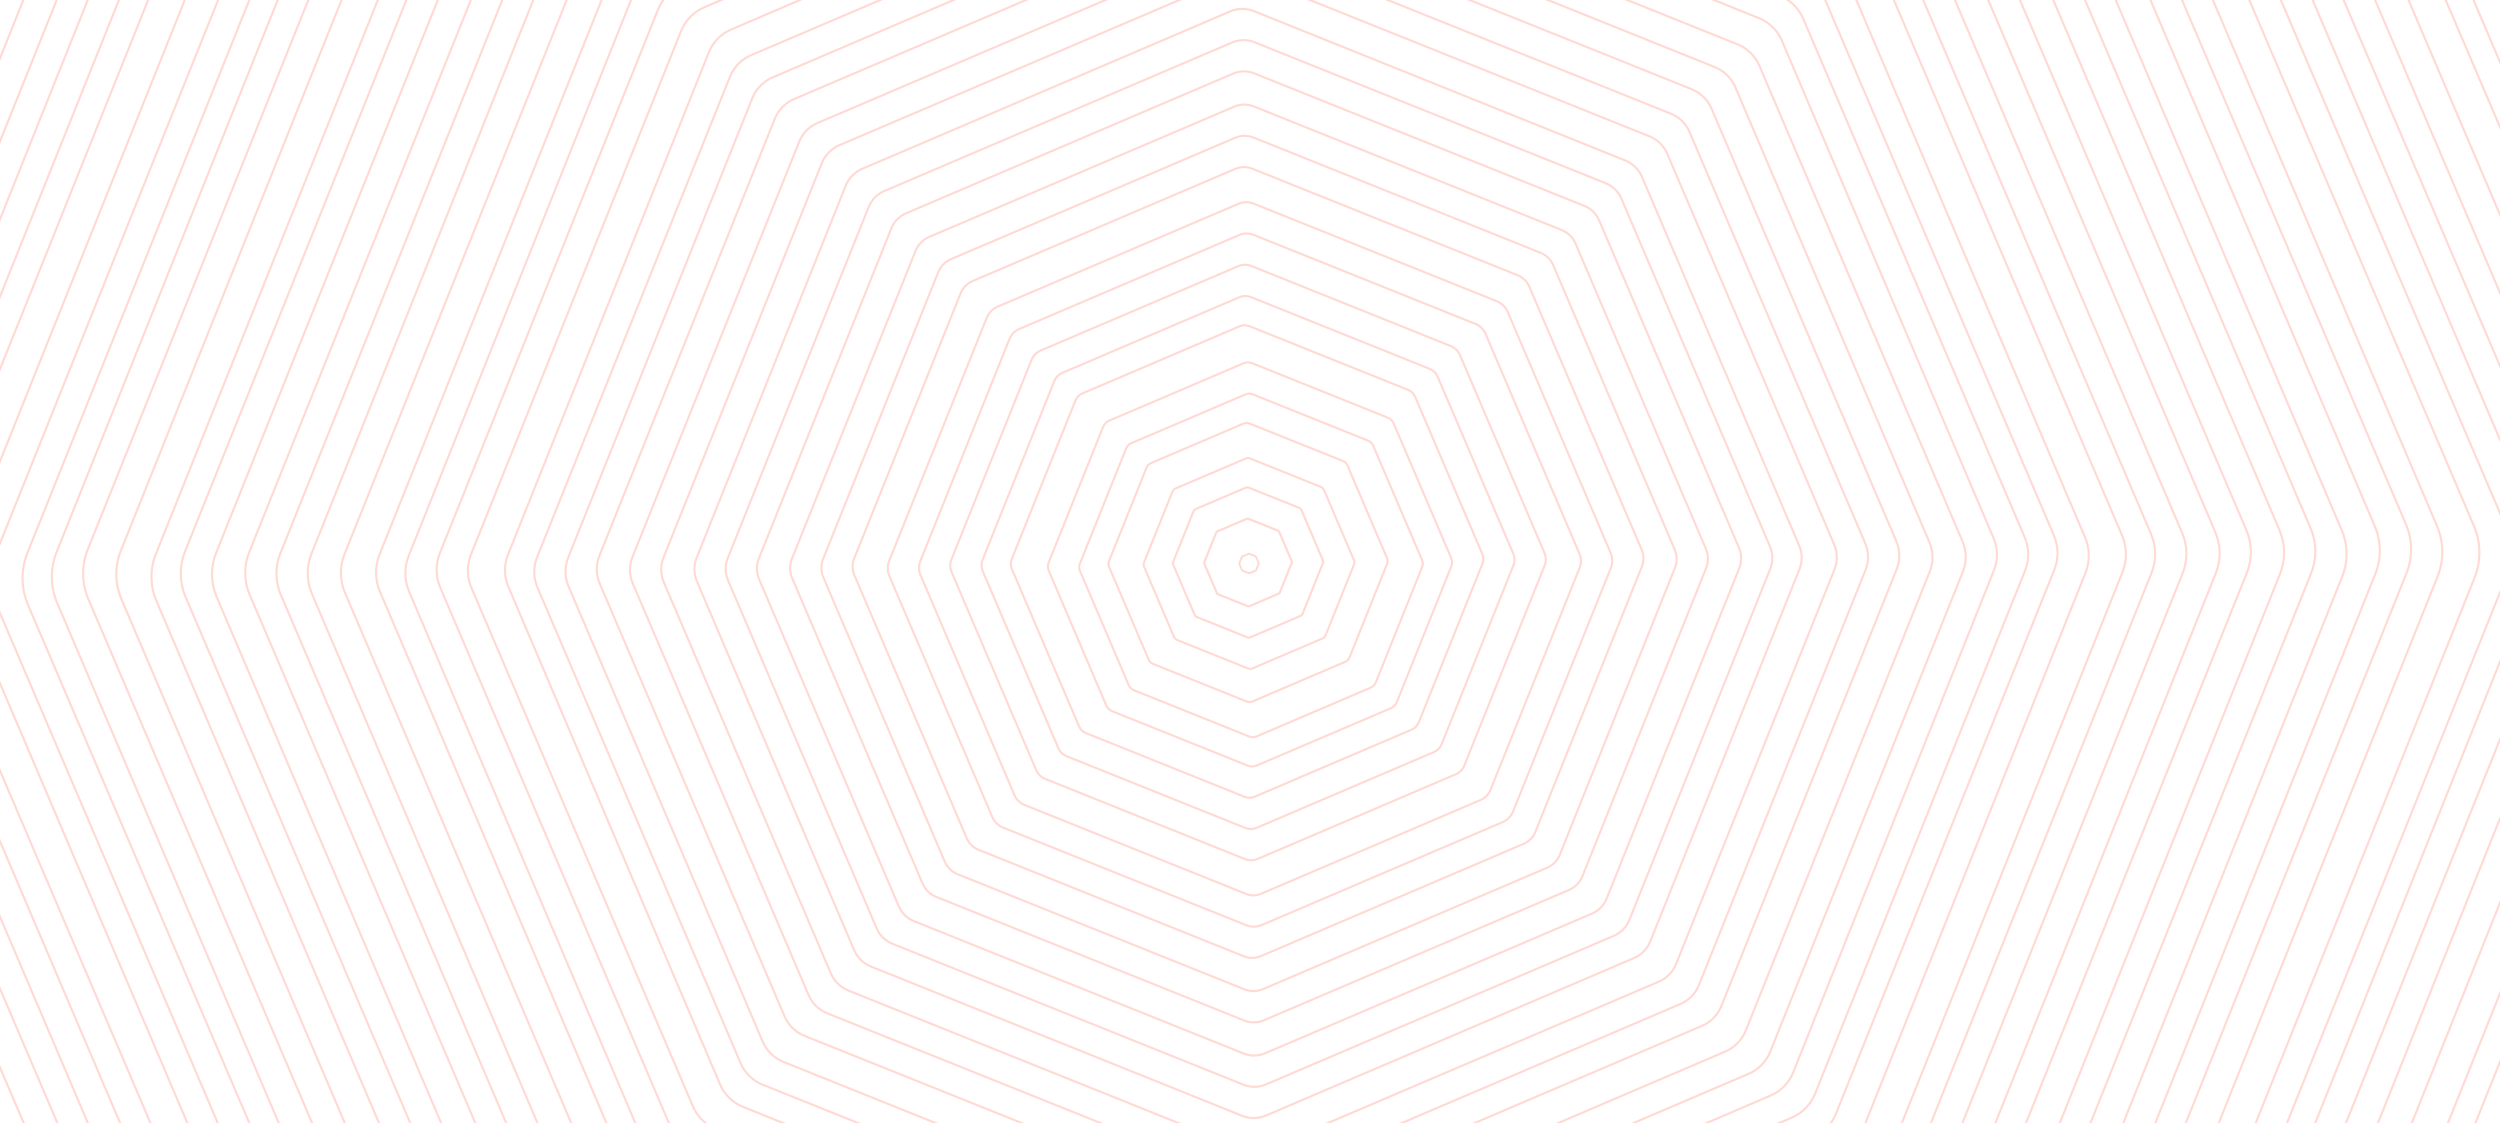 <?xml version="1.0" encoding="UTF-8"?>
<svg width="1280px" height="575px" viewBox="0 0 1280 575" version="1.1" xmlns="http://www.w3.org/2000/svg" xmlns:xlink="http://www.w3.org/1999/xlink">
    <!-- Generator: Sketch 52.6 (67491) - http://www.bohemiancoding.com/sketch -->
    <title>Group 114</title>
    <desc>Created with Sketch.</desc>
    <defs>
        <polygon id="path-1" points="0 0.799 1815.391 0.799 1815.391 1817.15 0 1817.15"></polygon>
    </defs>
    <g id="main" stroke="none" stroke-width="1" fill="none" fill-rule="evenodd" opacity="0.2">
        <g transform="translate(0, -1362)" id="Group-40">
            <g transform="translate(0, 1362)">
                <g id="Group-114" transform="translate(-268, -622)">
                    <path d="M1140.984,912.766 L1077.74,1070.316 C1076.491,1073.45 1074.093,1075.895 1070.998,1077.198 L914.884,1143.883 C911.881,1145.175 908.315,1145.244 905.22,1143.999 L747.676,1080.749 C744.542,1079.5 742.098,1077.105 740.791,1074.005 L674.113,917.871 C672.791,914.775 672.752,911.348 674.017,908.221 L737.26,750.668 C738.517,747.541 740.911,745.096 744.002,743.789 L900.131,677.104 C901.715,676.429 903.381,676.09 905.062,676.09 C906.654,676.09 908.254,676.395 909.784,677.011 L1067.331,740.258 C1070.458,741.511 1072.902,743.905 1074.209,747.001 L1140.891,903.116 C1142.209,906.216 1142.248,909.64 1140.984,912.766 Z M1075.211,746.577 C1073.793,743.207 1071.14,740.605 1067.736,739.24 L910.193,675.994 C906.777,674.633 903.053,674.671 899.703,676.101 L743.578,742.783 C740.213,744.202 737.607,746.858 736.246,750.263 L672.999,907.816 C671.63,911.209 671.669,914.933 673.111,918.303 L739.789,1074.433 C741.207,1077.799 743.864,1080.402 747.268,1081.767 L904.811,1145.013 C906.419,1145.657 908.18,1146 909.908,1146 C911.793,1146 913.612,1145.626 915.316,1144.886 L1071.422,1078.204 C1074.787,1076.785 1077.393,1074.129 1078.754,1070.724 L1142.001,913.171 C1143.37,909.782 1143.331,906.058 1141.889,902.688 L1075.211,746.577 Z" id="Fill-1" fill="#FF4221"></path>
                    <path d="M1157.91,912.943 L1090.089,1081.896 C1088.763,1085.212 1086.124,1087.909 1082.839,1089.293 L915.432,1160.801 C912.194,1162.2 908.372,1162.266 905.033,1160.925 L736.096,1093.1 C732.773,1091.774 730.079,1089.131 728.696,1085.849 L657.192,918.416 C655.766,915.084 655.728,911.401 657.088,908.038 L724.909,739.09 C726.238,735.77 728.877,733.076 732.158,731.692 L899.584,660.18 C901.285,659.454 903.082,659.091 904.883,659.091 C906.598,659.091 908.318,659.419 909.964,660.08 L1078.905,727.901 C1082.271,729.25 1084.895,731.824 1086.306,735.151 L1157.813,902.562 C1159.235,905.901 1159.27,909.584 1157.91,912.943 Z M1087.31,734.726 C1085.796,731.124 1082.955,728.337 1079.311,726.88 L910.37,659.064 C906.726,657.61 902.746,657.645 899.156,659.176 L731.733,730.683 C728.186,732.179 725.33,735.093 723.888,738.68 L656.072,907.633 C654.603,911.258 654.646,915.246 656.188,918.845 L727.687,1086.278 C729.183,1089.826 732.097,1092.683 735.687,1094.12 L904.628,1161.945 C906.351,1162.633 908.237,1163 910.08,1163 C912.094,1163 914.041,1162.598 915.865,1161.806 L1083.268,1090.302 C1086.82,1088.802 1089.675,1085.888 1091.109,1082.302 L1158.93,913.349 C1160.394,909.723 1160.356,905.739 1158.814,902.133 L1087.31,734.726 Z" id="Fill-3" fill="#FF4221"></path>
                    <path d="M1173.849,913.116 L1101.724,1092.794 C1100.304,1096.332 1097.491,1099.207 1093.992,1100.681 L915.95,1176.731 C912.509,1178.228 908.434,1178.298 904.866,1176.866 L725.196,1104.733 C721.658,1103.316 718.787,1100.504 717.31,1097 L641.26,918.939 C639.744,915.389 639.705,911.457 641.156,907.872 L713.282,728.194 C714.69,724.656 717.51,721.781 721.01,720.303 L899.067,644.253 C900.88,643.481 902.794,643.092 904.715,643.092 C906.544,643.092 908.376,643.443 910.132,644.149 L1089.806,716.275 C1093.343,717.691 1096.218,720.512 1097.696,724.008 L1173.741,902.049 C1175.254,905.599 1175.296,909.527 1173.849,913.116 Z M1098.699,723.583 C1097.113,719.817 1094.023,716.784 1090.211,715.26 L910.541,643.13 C906.667,641.587 902.439,641.622 898.638,643.25 L720.585,719.3 C716.816,720.886 713.783,723.981 712.263,727.789 L640.137,907.463 C638.583,911.318 638.621,915.547 640.257,919.367 L716.303,1097.428 C717.888,1101.19 720.983,1104.223 724.787,1105.751 L904.46,1177.881 C906.289,1178.614 908.292,1179 910.244,1179 C912.377,1179 914.449,1178.576 916.386,1177.734 L1094.416,1101.688 C1098.182,1100.102 1101.214,1097.008 1102.738,1093.203 L1174.868,913.521 C1176.419,909.663 1176.376,905.437 1174.74,901.621 L1098.699,723.583 Z" id="Fill-5" fill="#FF4221"></path>
                    <path d="M1188.788,913.282 L1112.488,1103.692 C1110.988,1107.449 1108,1110.501 1104.292,1112.069 L915.956,1192.661 C912.306,1194.245 907.968,1194.322 904.203,1192.8 L714.14,1116.361 C710.333,1114.839 707.36,1111.923 705.775,1108.15 L625.33,919.455 C623.722,915.683 623.676,911.514 625.214,907.703 L701.514,717.296 C703.01,713.54 706.002,710.488 709.714,708.92 L898.069,628.328 C899.988,627.507 902.019,627.095 904.057,627.095 C905.991,627.095 907.937,627.464 909.799,628.216 L1099.866,704.65 C1103.615,706.149 1106.661,709.147 1108.227,712.858 L1188.672,901.53 C1190.28,905.302 1190.322,909.475 1188.788,913.282 Z M1109.227,712.434 C1107.554,708.453 1104.288,705.248 1100.269,703.633 L910.203,627.199 C906.107,625.561 901.645,625.6 897.642,627.326 L709.287,707.914 C705.31,709.594 702.11,712.861 700.499,716.888 L624.199,907.294 C622.557,911.375 622.603,915.844 624.33,919.883 L704.771,1108.578 C706.471,1112.616 709.656,1115.741 713.733,1117.379 L903.795,1193.817 C905.722,1194.592 907.837,1195 909.903,1195 C912.164,1195 914.349,1194.549 916.387,1193.663 L1104.719,1113.075 C1108.692,1111.395 1111.892,1108.123 1113.503,1104.097 L1189.803,913.687 C1191.441,909.614 1191.399,905.144 1189.668,901.102 L1109.227,712.434 Z" id="Fill-7" fill="#FF4221"></path>
                    <path d="M1206.71,913.461 L1125.702,1115.27 C1124.081,1119.316 1120.985,1122.474 1116.985,1124.162 L917.02,1209.575 C913.124,1211.266 908.519,1211.34 904.519,1209.726 L702.72,1128.714 C698.671,1127.092 695.516,1123.999 693.822,1119.995 L608.413,920.002 C606.703,916.002 606.656,911.573 608.289,907.523 L689.301,705.718 C690.899,701.726 694.076,698.483 698.018,696.822 L898.002,611.409 C900.045,610.536 902.207,610.1 904.372,610.1 C906.438,610.1 908.503,610.494 910.484,611.285 L1112.279,692.297 C1116.271,693.896 1119.514,697.073 1121.178,701.019 L1206.59,900.986 C1208.3,904.99 1208.343,909.419 1206.71,913.461 Z M1122.181,700.591 C1120.409,696.378 1116.95,692.985 1112.688,691.278 L910.889,610.27 C906.554,608.532 901.828,608.579 897.574,610.405 L697.593,695.815 C693.381,697.591 689.988,701.05 688.282,705.313 L607.27,907.114 C605.529,911.434 605.579,916.164 607.413,920.434 L692.818,1120.424 C694.621,1124.694 697.991,1127.999 702.315,1129.733 L904.11,1210.745 C906.152,1211.568 908.391,1212 910.584,1212 C912.978,1212 915.29,1211.521 917.452,1210.579 L1117.41,1125.169 C1121.683,1123.37 1124.988,1119.995 1126.718,1115.675 L1207.729,913.867 C1209.47,909.558 1209.42,904.832 1207.594,900.554 L1122.181,700.591 Z" id="Fill-9" fill="#FF4221"></path>
                    <path d="M1222.646,913.632 L1137.329,1126.167 C1135.652,1130.378 1132.298,1133.798 1128.13,1135.552 L917.537,1225.509 C913.446,1227.287 908.588,1227.368 904.347,1225.667 L691.819,1140.345 C687.608,1138.664 684.192,1135.313 682.438,1131.145 L592.483,920.519 C590.679,916.293 590.628,911.619 592.352,907.354 L677.669,694.819 C679.38,690.547 682.642,687.215 686.868,685.434 L897.488,595.477 C899.643,594.556 901.918,594.097 904.208,594.097 C906.383,594.097 908.561,594.513 910.651,595.35 L1123.179,680.668 C1127.451,682.376 1130.782,685.642 1132.567,689.868 L1222.519,900.468 C1224.327,904.69 1224.369,909.367 1222.646,913.632 Z M1133.57,689.44 C1131.673,684.944 1128.13,681.47 1123.588,679.65 L911.059,594.332 C906.502,592.512 901.536,592.555 897.06,594.475 L686.444,684.431 C681.952,686.321 678.474,689.868 676.655,694.411 L591.338,906.95 C589.506,911.48 589.557,916.451 591.481,920.947 L681.432,1131.573 C683.298,1136.004 686.937,1139.574 691.414,1141.363 L903.942,1226.685 C906.09,1227.545 908.445,1228 910.743,1228 C913.265,1228 915.698,1227.499 917.973,1226.512 L1128.558,1136.559 C1132.988,1134.689 1136.558,1131.052 1138.347,1126.576 L1223.664,914.037 C1225.491,909.502 1225.445,904.532 1223.521,900.04 L1133.57,689.44 Z" id="Fill-11" fill="#FF4221"></path>
                    <path d="M1238.579,913.303 L1148.82,1136.904 C1147.049,1141.34 1143.517,1144.942 1139.128,1146.79 L917.573,1241.431 C913.234,1243.31 908.131,1243.394 903.673,1241.597 L680.082,1151.835 C675.647,1150.065 672.041,1146.531 670.193,1142.142 L575.559,920.551 C573.657,916.1 573.607,911.17 575.424,906.676 L665.179,683.076 C666.95,678.644 670.482,675.038 674.871,673.186 L896.453,578.549 C898.729,577.577 901.131,577.091 903.538,577.091 C905.829,577.091 908.124,577.53 910.326,578.414 L1133.917,668.172 C1138.356,669.946 1141.955,673.479 1143.806,677.865 L1238.444,899.429 C1240.346,903.88 1240.396,908.806 1238.579,913.303 Z M1144.813,677.441 C1142.853,672.789 1139.027,669.039 1134.326,667.157 L910.731,577.395 C905.952,575.49 900.726,575.532 896.025,577.546 L674.443,672.179 C669.788,674.146 666.043,677.969 664.161,682.671 L574.405,906.271 C572.481,911.031 572.535,916.258 574.556,920.979 L669.187,1142.57 C671.15,1147.226 674.972,1150.971 679.677,1152.853 L903.268,1242.615 C905.524,1243.522 907.997,1244 910.415,1244 C913.053,1244 915.606,1243.475 918.005,1242.434 L1139.552,1147.797 C1144.207,1145.837 1147.956,1142.015 1149.834,1137.309 L1239.598,913.708 C1241.518,908.945 1241.464,903.722 1239.447,899.001 L1144.813,677.441 Z" id="Fill-13" fill="#FF4221"></path>
                    <path d="M1255.513,914.48 L1161.314,1149.48 C1159.451,1154.152 1155.735,1157.946 1151.125,1159.89 L918.608,1259.357 C914.051,1261.332 908.681,1261.417 904.002,1259.531 L669.347,1165.191 C664.686,1163.325 660.898,1159.608 658.95,1154.99 L559.631,922.1 C557.633,917.417 557.583,912.232 559.488,907.498 L653.691,672.498 C655.555,667.827 659.266,664.037 663.876,662.093 L896.425,562.626 C898.813,561.606 901.336,561.092 903.87,561.092 C906.278,561.092 908.693,561.555 911,562.483 L1145.655,656.819 C1150.384,658.716 1154.076,662.336 1156.052,667.023 L1255.37,899.883 C1257.365,904.57 1257.419,909.751 1255.513,914.48 Z M1157.055,666.598 C1154.968,661.641 1151.067,657.808 1146.064,655.803 L911.409,561.466 C906.386,559.457 900.915,559.515 895.996,561.625 L663.448,661.085 C658.575,663.14 654.648,667.151 652.673,672.093 L558.47,907.093 C556.46,912.096 556.51,917.579 558.628,922.529 L657.943,1155.415 C660.003,1160.303 664.011,1164.237 668.938,1166.207 L903.593,1260.547 C905.961,1261.502 908.546,1262 911.085,1262 C913.847,1262 916.528,1261.451 919.04,1260.362 L1151.553,1160.894 C1156.426,1158.839 1160.357,1154.828 1162.332,1149.89 L1256.532,914.886 C1258.542,909.89 1258.487,904.407 1256.373,899.45 L1157.055,666.598 Z" id="Fill-15" fill="#FF4221"></path>
                    <path d="M1272.442,914.651 L1173.8,1160.379 C1171.848,1165.269 1167.954,1169.24 1163.123,1171.274 L919.639,1275.279 C914.885,1277.355 909.228,1277.44 904.323,1275.461 L658.606,1176.82 C653.717,1174.867 649.746,1170.973 647.708,1166.137 L543.706,922.616 C541.611,917.711 541.557,912.285 543.556,907.333 L642.198,661.605 C644.154,656.716 648.044,652.744 652.875,650.703 L896.389,546.701 C898.894,545.632 901.545,545.096 904.2,545.096 C906.724,545.096 909.255,545.578 911.675,546.551 L1157.396,645.195 C1162.281,647.148 1166.252,651.042 1168.294,655.874 L1272.292,899.364 C1274.387,904.273 1274.445,909.699 1272.442,914.651 Z M1169.297,655.45 C1167.148,650.351 1162.957,646.241 1157.801,644.177 L912.08,545.532 C906.851,543.436 901.12,543.49 895.957,545.698 L652.451,649.699 C647.353,651.849 643.243,656.04 641.179,661.196 L542.541,906.924 C540.434,912.146 540.488,917.873 542.703,923.049 L646.705,1166.562 C648.85,1171.667 653.037,1175.774 658.197,1177.835 L903.918,1276.479 C906.388,1277.475 909.097,1278 911.752,1278 C914.65,1278 917.451,1277.425 920.072,1276.283 L1163.547,1172.281 C1168.649,1170.131 1172.755,1165.944 1174.819,1160.784 L1273.461,915.056 C1275.568,909.838 1275.51,904.111 1273.295,898.936 L1169.297,655.45 Z" id="Fill-17" fill="#FF4221"></path>
                    <path d="M1288.381,913.832 L1185.568,1170.956 C1183.532,1176.077 1179.47,1180.24 1174.423,1182.378 L920.64,1291.205 C918.049,1292.334 915.281,1292.906 912.409,1292.906 C909.784,1292.906 907.108,1292.384 904.66,1291.395 L648.548,1188.176 C643.45,1186.127 639.3,1182.053 637.175,1176.986 L528.773,922.17 C526.586,917.029 526.528,911.343 528.615,906.156 L631.428,649.025 C633.503,643.83 637.46,639.779 642.573,637.611 L896.39,528.783 C899,527.662 901.765,527.098 904.536,527.098 C907.17,527.098 909.811,527.604 912.34,528.625 L1168.456,631.844 C1173.561,633.892 1177.699,637.974 1179.824,643.03 L1288.227,897.815 C1290.414,902.959 1290.471,908.645 1288.381,913.832 Z M1180.829,642.605 C1178.592,637.278 1174.234,632.988 1168.86,630.823 L912.748,527.604 C907.281,525.413 901.322,525.463 895.959,527.778 L642.149,636.602 C636.844,638.847 632.563,643.227 630.415,648.619 L527.602,905.746 C525.408,911.204 525.469,917.191 527.775,922.603 L636.17,1177.411 C638.411,1182.745 642.773,1187.039 648.14,1189.192 L904.255,1292.411 C906.831,1293.451 909.649,1294 912.409,1294 C915.431,1294 918.346,1293.397 921.071,1292.21 L1174.85,1183.383 C1180.163,1181.133 1184.436,1176.754 1186.585,1171.366 L1289.397,914.238 C1291.592,908.784 1291.53,902.801 1289.228,897.386 L1180.829,642.605 Z" id="Fill-19" fill="#FF4221"></path>
                    <path d="M1304.308,913.991 L1196.78,1181.849 C1194.649,1187.189 1190.398,1191.529 1185.117,1193.757 L919.705,1307.127 C916.991,1308.305 914.092,1308.903 911.088,1308.903 C908.343,1308.903 905.537,1308.359 902.977,1307.324 L635.129,1199.796 C629.79,1197.664 625.45,1193.413 623.223,1188.131 L509.857,922.678 C507.568,917.319 507.506,911.388 509.695,905.979 L617.215,638.121 C619.35,632.777 623.605,628.441 628.886,626.217 L894.325,512.843 C897.062,511.677 899.954,511.09 902.857,511.09 C905.61,511.09 908.378,511.619 911.026,512.677 L1178.87,620.205 C1184.291,622.375 1188.518,626.518 1190.777,631.877 L1304.142,897.291 C1306.432,902.647 1306.49,908.581 1304.308,913.991 Z M1191.784,631.449 C1189.41,625.819 1184.97,621.468 1179.276,619.186 L911.432,511.661 C905.718,509.383 899.491,509.453 893.893,511.843 L628.458,625.209 C622.91,627.541 618.443,632.101 616.2,637.712 L508.676,905.57 C506.382,911.249 506.444,917.477 508.853,923.107 L622.215,1188.556 C624.559,1194.108 629.114,1198.572 634.72,1200.815 L902.568,1308.344 C905.259,1309.425 908.204,1310 911.088,1310 C914.242,1310 917.289,1309.371 920.138,1308.131 L1185.542,1194.765 C1191.093,1192.421 1195.556,1187.865 1197.799,1182.258 L1305.328,914.396 C1307.617,908.72 1307.555,902.489 1305.146,896.859 L1191.784,631.449 Z" id="Fill-21" fill="#FF4221"></path>
                    <path d="M1319.247,913.659 L1207.552,1191.911 C1205.299,1197.547 1200.988,1201.943 1195.414,1204.293 L919.707,1322.06 C916.887,1323.286 913.871,1323.906 910.751,1323.906 C907.885,1323.906 904.965,1323.34 902.315,1322.268 L624.069,1210.565 C618.522,1208.346 614.011,1203.927 611.692,1198.433 L493.926,922.685 C491.545,917.111 491.48,910.943 493.753,905.318 L605.451,627.066 C607.666,621.514 612.093,617.003 617.582,614.683 L893.327,496.912 C896.17,495.699 899.171,495.09 902.187,495.09 C905.057,495.09 907.939,495.641 910.689,496.743 L1188.931,608.442 C1194.567,610.696 1198.962,615.007 1201.312,620.578 L1319.074,896.291 C1321.455,901.866 1321.52,908.034 1319.247,913.659 Z M1202.317,620.15 C1199.89,614.394 1195.16,609.76 1189.335,607.429 L911.098,495.73 C905.177,493.364 898.713,493.426 892.896,495.911 L617.158,613.682 C611.399,616.109 606.765,620.84 604.434,626.661 L492.736,904.909 C490.359,910.808 490.424,917.269 492.924,923.113 L610.687,1198.857 C613.114,1204.617 617.844,1209.255 623.665,1211.582 L901.906,1323.282 C904.688,1324.403 907.746,1325 910.751,1325 C914.021,1325 917.18,1324.349 920.143,1323.062 L1195.842,1205.295 C1201.682,1202.837 1206.2,1198.225 1208.569,1192.315 L1320.264,914.063 C1322.641,908.169 1322.576,901.704 1320.076,895.863 L1202.317,620.15 Z" id="Fill-23" fill="#FF4221"></path>
                    <path d="M1335.181,915.342 L1219.177,1205.324 C1216.833,1211.207 1212.357,1215.788 1206.564,1218.241 L920.226,1340.976 C917.286,1342.254 914.149,1342.903 910.912,1342.903 C907.941,1342.903 904.908,1342.312 902.14,1341.192 L613.17,1224.78 C607.396,1222.467 602.705,1217.855 600.299,1212.126 L477.995,924.748 C475.52,918.935 475.454,912.5 477.814,906.632 L593.818,616.646 C596.127,610.853 600.726,606.148 606.43,603.734 L892.803,480.999 C895.763,479.728 898.892,479.095 902.025,479.095 C905.004,479.095 907.995,479.667 910.858,480.814 L1199.829,597.229 C1205.598,599.547 1210.29,604.159 1212.696,609.883 L1335.004,897.231 C1337.479,903.036 1337.54,909.467 1335.181,915.342 Z M1213.7,609.458 C1211.179,603.467 1206.276,598.639 1200.233,596.209 L911.262,479.798 C905.112,477.334 898.411,477.407 892.376,479.991 L606.007,602.726 C600.034,605.252 595.223,610.177 592.802,616.237 L476.802,906.227 C474.334,912.364 474.404,919.093 476.994,925.177 L599.299,1212.551 C601.816,1218.55 606.723,1223.374 612.766,1225.8 L901.736,1342.212 C904.631,1343.378 907.802,1344 910.912,1344 C914.299,1344 917.582,1343.32 920.657,1341.98 L1206.988,1219.249 C1212.961,1216.719 1217.772,1211.798 1220.193,1205.734 L1336.197,915.748 C1338.664,909.606 1338.599,902.874 1336.005,896.798 L1213.7,609.458 Z" id="Fill-25" fill="#FF4221"></path>
                    <path d="M1354.108,915.017 L1233.531,1216.062 C1231.134,1222.081 1226.351,1226.972 1220.411,1229.479 L922.776,1356.902 C919.724,1358.231 916.459,1358.903 913.087,1358.903 C909.995,1358.903 906.843,1358.289 903.96,1357.122 L603.592,1236.271 C597.591,1233.868 592.711,1229.074 590.206,1223.12 L463.073,924.779 C460.498,918.737 460.432,912.05 462.888,905.957 L583.469,604.908 C585.87,598.889 590.653,593.998 596.589,591.491 L894.258,464.072 C897.334,462.755 900.587,462.094 903.852,462.094 C906.951,462.094 910.061,462.693 913.036,463.883 L1213.404,584.738 C1219.409,587.141 1224.285,591.935 1226.794,597.888 L1353.923,896.195 C1356.502,902.229 1356.567,908.916 1354.108,915.017 Z M1227.8,597.463 C1225.183,591.24 1220.087,586.233 1213.813,583.718 L913.445,462.867 C907.062,460.309 900.098,460.383 893.831,463.068 L596.165,590.482 C589.959,593.102 584.964,598.213 582.451,604.502 L461.874,905.552 C459.311,911.911 459.376,918.895 462.074,925.212 L589.2,1223.545 C591.817,1229.769 596.916,1234.776 603.187,1237.291 L903.555,1358.142 C906.561,1359.359 909.857,1360 913.087,1360 C916.609,1360 920.017,1359.293 923.208,1357.906 L1220.835,1230.488 C1227.041,1227.868 1232.036,1222.757 1234.545,1216.468 L1355.126,915.422 C1357.693,909.052 1357.62,902.071 1354.926,895.766 L1227.8,597.463 Z" id="Fill-27" fill="#FF4221"></path>
                    <path d="M1369.044,915.183 L1244.019,1226.959 C1241.532,1233.2 1236.571,1238.268 1230.406,1240.87 L921.808,1372.831 C918.643,1374.209 915.258,1374.904 911.753,1374.904 C908.55,1374.904 905.277,1374.267 902.285,1373.063 L590.853,1247.902 C584.619,1245.413 579.561,1240.445 576.963,1234.273 L445.149,925.296 C442.474,919.039 442.408,912.107 444.956,905.785 L569.973,594.009 C572.464,587.771 577.425,582.704 583.59,580.106 L892.223,448.145 C895.415,446.778 898.788,446.095 902.173,446.095 C905.392,446.095 908.619,446.709 911.711,447.948 L1223.143,573.108 C1229.373,575.602 1234.435,580.569 1237.033,586.737 L1368.851,895.676 C1371.523,901.94 1371.592,908.869 1369.044,915.183 Z M1238.04,586.312 C1235.329,579.878 1230.048,574.695 1223.552,572.089 L912.12,446.933 C905.504,444.285 898.283,444.362 891.795,447.137 L583.162,579.099 C576.735,581.808 571.562,587.096 568.959,593.604 L443.939,905.38 C441.286,911.972 441.356,919.197 444.147,925.724 L575.957,1234.698 C578.663,1241.132 583.945,1246.316 590.444,1248.921 L901.876,1374.082 C904.999,1375.336 908.415,1376 911.753,1376 C915.408,1376 918.936,1375.271 922.24,1373.835 L1230.83,1241.877 C1237.261,1239.164 1242.438,1233.876 1245.037,1227.368 L1370.061,915.589 C1372.714,909.004 1372.644,901.778 1369.853,895.248 L1238.04,586.312 Z" id="Fill-29" fill="#FF4221"></path>
                    <path d="M1384.974,915.363 L1255.515,1238.541 C1252.931,1245.014 1247.787,1250.266 1241.405,1252.963 L921.846,1389.75 C918.556,1391.18 915.051,1391.902 911.423,1391.902 C908.103,1391.902 904.709,1391.246 901.609,1389.99 L579.119,1260.255 C572.66,1257.67 567.412,1252.519 564.72,1246.119 L428.223,925.847 C425.455,919.351 425.381,912.163 428.023,905.609 L557.486,582.434 C560.066,575.965 565.206,570.706 571.592,568.004 L891.194,431.221 C894.502,429.807 897.996,429.096 901.505,429.096 C904.837,429.096 908.188,429.737 911.388,431.02 L1233.882,560.755 C1240.341,563.34 1245.585,568.495 1248.277,574.895 L1384.774,895.128 C1387.543,901.621 1387.616,908.809 1384.974,915.363 Z M1249.283,574.47 C1246.48,567.8 1241.016,562.436 1234.291,559.738 L911.793,430.004 C904.956,427.26 897.487,427.338 890.766,430.213 L571.167,566.996 C564.516,569.813 559.16,575.289 556.472,582.025 L427.005,905.199 C424.259,912.028 424.336,919.513 427.221,926.276 L563.714,1246.544 C566.517,1253.21 571.985,1258.578 578.71,1261.276 L901.204,1391.01 C904.432,1392.312 907.968,1393 911.423,1393 C915.202,1393 918.853,1392.243 922.278,1390.755 L1241.83,1253.972 C1248.481,1251.166 1253.834,1245.69 1256.529,1238.947 L1385.992,915.768 C1388.742,908.944 1388.665,901.458 1385.777,894.695 L1249.283,574.47 Z" id="Fill-31" fill="#FF4221"></path>
                    <path d="M1401.908,915.533 L1268.005,1249.442 C1265.332,1256.133 1260.01,1261.566 1253.403,1264.353 L922.88,1405.679 C919.479,1407.154 915.849,1407.907 912.097,1407.907 C908.649,1407.907 905.135,1407.224 901.938,1405.93 L568.38,1271.886 C561.696,1269.215 556.269,1263.886 553.477,1257.268 L412.3,926.363 C409.434,919.645 409.357,912.22 412.091,905.439 L545.994,571.531 C548.667,564.843 553.993,559.406 560.6,556.619 L891.161,415.293 C894.586,413.825 898.204,413.096 901.837,413.096 C905.285,413.096 908.749,413.756 912.062,415.084 L1245.624,549.124 C1252.304,551.8 1257.73,557.128 1260.523,563.746 L1401.7,894.609 C1404.566,901.324 1404.643,908.752 1401.908,915.533 Z M1261.53,563.318 C1258.629,556.433 1252.979,550.893 1246.029,548.109 L912.471,414.065 C905.397,411.235 897.683,411.32 890.733,414.285 L560.176,555.611 C553.303,558.511 547.761,564.163 544.976,571.125 L411.077,905.03 C408.234,912.077 408.312,919.807 411.297,926.792 L552.474,1257.693 C555.374,1264.577 561.025,1270.122 567.971,1272.906 L901.533,1406.946 C904.857,1408.29 908.51,1409 912.097,1409 C916,1409 919.772,1408.224 923.312,1406.683 L1253.827,1265.361 C1260.7,1262.465 1266.235,1256.809 1269.023,1249.847 L1402.926,915.938 C1405.765,908.891 1405.688,901.161 1402.703,894.18 L1261.53,563.318 Z" id="Fill-33" fill="#FF4221"></path>
                    <path d="M1417.842,915.194 L1279.634,1259.496 C1276.875,1266.399 1271.375,1272.007 1264.55,1274.882 L923.393,1420.612 C919.878,1422.135 916.129,1422.909 912.259,1422.909 C908.71,1422.909 905.08,1422.204 901.769,1420.866 L557.483,1282.652 C550.577,1279.893 544.969,1274.397 542.094,1267.571 L396.372,926.364 C393.412,919.442 393.331,911.772 396.16,904.776 L534.367,560.478 C537.131,553.575 542.626,547.967 549.452,545.088 L890.647,399.366 C894.181,397.851 897.919,397.096 901.665,397.096 C905.23,397.096 908.806,397.778 912.232,399.146 L1256.522,537.364 C1263.425,540.124 1269.032,545.616 1271.907,552.446 L1417.63,893.606 C1420.59,900.532 1420.663,908.202 1417.842,915.194 Z M1272.913,552.018 C1269.922,544.93 1264.095,539.214 1256.927,536.346 L912.637,398.132 C905.346,395.215 897.387,395.292 890.219,398.36 L549.028,544.082 C541.936,547.069 536.221,552.897 533.35,560.069 L395.142,904.367 C392.21,911.633 392.29,919.6 395.37,926.795 L541.089,1267.995 C544.072,1275.086 549.902,1280.798 557.075,1283.67 L901.361,1421.884 C904.802,1423.268 908.567,1424 912.259,1424 C916.279,1424 920.175,1423.198 923.825,1421.614 L1264.974,1275.888 C1272.069,1272.901 1277.78,1267.073 1280.648,1259.905 L1418.859,915.599 C1421.788,908.341 1421.711,900.374 1418.632,893.179 L1272.913,552.018 Z" id="Fill-35" fill="#FF4221"></path>
                    <path d="M1125.046,912.599 L1066.107,1059.418 C1064.945,1062.326 1062.72,1064.597 1059.843,1065.81 L914.365,1127.953 C911.573,1129.166 908.259,1129.22 905.386,1128.057 L758.568,1069.116 C755.698,1067.973 753.373,1065.69 752.18,1062.855 L690.036,917.35 C688.812,914.476 688.777,911.293 689.952,908.389 L748.89,761.566 C750.033,758.7 752.315,756.375 755.154,755.174 L900.647,693.031 C902.115,692.405 903.671,692.092 905.228,692.092 C906.707,692.092 908.194,692.374 909.615,692.946 L1056.425,751.887 C1059.337,753.049 1061.604,755.274 1062.821,758.152 L1124.961,903.634 C1126.189,906.508 1126.22,909.69 1125.046,912.599 Z M1063.825,757.723 C1062.52,754.625 1059.971,752.122 1056.835,750.867 L910.02,691.926 C906.834,690.659 903.355,690.69 900.219,692.03 L754.725,754.166 C751.628,755.475 749.125,758.024 747.87,761.16 L688.932,907.983 C687.654,911.154 687.692,914.634 689.036,917.782 L751.172,1063.284 C752.477,1066.378 755.023,1068.877 758.162,1070.136 L904.981,1129.077 C906.479,1129.679 908.124,1130 909.742,1130 C911.503,1130 913.203,1129.649 914.802,1128.957 L1060.272,1066.818 C1063.419,1065.49 1065.853,1063.006 1067.127,1059.823 L1126.065,913.004 C1127.347,909.829 1127.309,906.349 1125.961,903.202 L1063.825,757.723 Z" id="Fill-37" fill="#FF4221"></path>
                    <path d="M1108.117,911.925 L1053.622,1047.68 C1052.548,1050.356 1050.502,1052.448 1047.85,1053.572 L913.334,1111.027 C910.774,1112.139 907.713,1112.193 905.061,1111.127 L769.309,1056.63 C766.63,1055.557 764.541,1053.51 763.422,1050.858 L705.966,916.322 C704.834,913.666 704.804,910.736 705.888,908.064 L760.384,772.305 C761.434,769.667 763.534,767.525 766.151,766.417 L900.683,708.958 C902.03,708.379 903.459,708.093 904.895,708.093 C906.261,708.093 907.628,708.351 908.941,708.877 L1044.688,763.374 C1047.368,764.447 1049.46,766.494 1050.58,769.146 L1108.036,903.666 C1109.167,906.315 1109.198,909.245 1108.117,911.925 Z M1051.583,768.718 C1050.367,765.837 1048.005,763.521 1045.098,762.359 L909.35,707.857 C906.385,706.684 903.154,706.714 900.251,707.954 L765.727,765.413 C762.843,766.629 760.526,768.988 759.364,771.895 L704.869,907.658 C703.68,910.597 703.711,913.828 704.962,916.751 L762.414,1051.286 C763.646,1054.209 765.95,1056.464 768.904,1057.645 L904.655,1112.143 C906.049,1112.703 907.582,1113 909.072,1113 C910.713,1113 912.292,1112.676 913.766,1112.031 L1048.275,1054.576 C1051.197,1053.344 1053.459,1051.039 1054.637,1048.089 L1109.136,912.33 C1110.321,909.384 1110.286,906.153 1109.036,903.238 L1051.583,768.718 Z" id="Fill-39" fill="#FF4221"></path>
                    <path d="M1092.186,912.744 L1042.265,1037.104 C1041.291,1039.544 1039.429,1041.45 1037.008,1042.473 L913.79,1095.11 C911.415,1096.126 908.656,1096.169 906.243,1095.195 L781.886,1045.275 C779.446,1044.298 777.541,1042.427 776.521,1040.01 L723.886,916.77 C722.851,914.353 722.824,911.682 723.813,909.242 L773.735,784.882 C774.712,782.442 776.579,780.533 778.995,779.513 L902.233,726.88 C903.464,726.352 904.769,726.091 906.077,726.091 C907.32,726.091 908.564,726.325 909.76,726.803 L1034.114,776.726 C1036.523,777.688 1038.478,779.609 1039.482,781.987 L1092.113,905.216 C1093.148,907.633 1093.175,910.304 1092.186,912.744 Z M1040.483,781.564 C1039.371,778.916 1037.196,776.788 1034.522,775.71 L910.164,725.79 C907.444,724.713 904.48,724.732 901.802,725.879 L778.572,778.508 C775.886,779.644 773.808,781.76 772.719,784.478 L722.801,908.834 C721.704,911.543 721.735,914.515 722.886,917.197 L775.516,1040.437 C776.636,1043.085 778.807,1045.218 781.482,1046.288 L905.835,1096.211 C907.117,1096.727 908.521,1097 909.899,1097 C911.392,1097 912.843,1096.7 914.217,1096.111 L1037.431,1043.478 C1040.083,1042.358 1042.215,1040.179 1043.281,1037.508 L1093.202,913.148 C1094.295,910.439 1094.264,907.471 1093.114,904.789 L1040.483,781.564 Z" id="Fill-41" fill="#FF4221"></path>
                    <path d="M1076.251,912.577 L1030.638,1026.206 C1029.751,1028.424 1028.054,1030.156 1025.86,1031.089 L913.264,1079.179 C911.135,1080.105 908.605,1080.148 906.411,1079.26 L792.786,1033.647 C790.599,1032.771 788.821,1031.028 787.907,1028.864 L739.818,916.256 C738.877,914.066 738.854,911.632 739.749,909.414 L785.361,795.785 C786.237,793.594 787.98,791.816 790.14,790.905 L902.747,742.811 C903.865,742.333 905.049,742.094 906.241,742.094 C907.371,742.094 908.505,742.31 909.589,742.746 L1023.214,788.36 C1025.432,789.243 1027.163,790.944 1028.097,793.142 L1076.185,905.734 C1077.126,907.933 1077.146,910.363 1076.251,912.577 Z M1029.099,792.718 C1028.058,790.246 1026.114,788.34 1023.623,787.341 L909.998,741.728 C907.487,740.732 904.768,740.756 902.315,741.812 L789.716,789.899 C787.286,790.925 785.331,792.923 784.347,795.376 L738.73,909.005 C737.732,911.497 737.755,914.224 738.815,916.685 L786.904,1029.292 C787.926,1031.722 789.924,1033.674 792.381,1034.661 L906.002,1080.279 C907.182,1080.753 908.47,1081 909.735,1081 C911.116,1081 912.447,1080.726 913.7,1080.182 L1026.288,1032.092 C1028.752,1031.051 1030.657,1029.103 1031.656,1026.611 L1077.269,912.982 C1078.268,910.502 1078.245,907.771 1077.188,905.302 L1029.099,792.718 Z" id="Fill-43" fill="#FF4221"></path>
                    <path d="M1058.325,911.403 L1017.286,1013.63 C1016.494,1015.617 1014.977,1017.161 1013.014,1017.991 L911.716,1061.263 C909.822,1062.089 907.559,1062.128 905.588,1061.333 L803.364,1020.296 C801.378,1019.505 799.834,1017.983 799,1016.02 L755.733,914.707 C754.899,912.747 754.876,910.573 755.675,908.594 L796.711,806.363 C797.502,804.38 799.023,802.832 800.986,801.998 L902.296,758.734 C903.302,758.303 904.359,758.092 905.419,758.092 C906.43,758.092 907.444,758.284 908.412,758.672 L1010.64,799.712 C1012.595,800.496 1014.185,802.052 1015,803.985 L1058.264,905.283 C1059.101,907.246 1059.124,909.416 1058.325,911.403 Z M1015.999,803.562 C1015.073,801.361 1013.267,799.589 1011.043,798.698 L908.815,757.658 C906.564,756.759 904.098,756.778 901.866,757.735 L800.556,800.999 C798.328,801.945 796.603,803.704 795.7,805.959 L754.661,908.187 C753.754,910.438 753.781,912.909 754.738,915.137 L797.998,1016.45 C798.943,1018.679 800.702,1020.404 802.957,1021.307 L905.185,1062.347 C906.249,1062.773 907.417,1063 908.562,1063 C909.814,1063 911.02,1062.754 912.146,1062.262 L1013.436,1018.994 C1015.668,1018.053 1017.397,1016.293 1018.3,1014.038 L1059.339,911.806 C1060.246,909.559 1060.219,907.084 1059.262,904.856 L1015.999,803.562 Z" id="Fill-45" fill="#FF4221"></path>
                    <path d="M1042.388,911.231 L1005.658,1002.732 C1004.953,1004.492 1003.609,1005.863 1001.864,1006.603 L911.197,1045.329 C909.515,1046.06 907.512,1046.103 905.76,1045.394 L814.261,1008.663 C812.525,1007.966 811.111,1006.587 810.391,1004.866 L771.662,914.193 C770.923,912.448 770.903,910.519 771.616,908.759 L808.346,817.261 C809.036,815.524 810.418,814.115 812.136,813.391 L902.81,774.661 C903.7,774.28 904.639,774.091 905.587,774.091 C906.48,774.091 907.377,774.265 908.24,774.607 L999.739,811.338 C1001.475,812.035 1002.885,813.418 1003.609,815.135 L1042.334,905.801 C1043.081,907.545 1043.1,909.475 1042.388,911.231 Z M1004.61,814.708 C1003.778,812.728 1002.149,811.13 1000.143,810.325 L908.648,773.594 C906.607,772.786 904.381,772.797 902.383,773.66 L811.712,812.386 C809.725,813.225 808.131,814.854 807.33,816.853 L770.599,908.354 C769.779,910.384 769.802,912.61 770.661,914.62 L809.386,1005.293 C810.222,1007.273 811.851,1008.875 813.853,1009.68 L905.352,1046.411 C906.314,1046.796 907.366,1047 908.398,1047 C909.526,1047 910.612,1046.773 911.629,1046.33 L1002.288,1007.604 C1004.298,1006.761 1005.858,1005.174 1006.674,1003.137 L1043.405,911.636 C1044.221,909.61 1044.198,907.387 1043.335,905.373 L1004.61,814.708 Z" id="Fill-47" fill="#FF4221"></path>
                    <path d="M1026.443,910.566 L993.883,991.671 C993.282,993.192 992.072,994.429 990.559,995.066 L910.192,1029.398 C908.726,1030.034 906.961,1030.073 905.425,1029.452 L824.325,996.893 C822.777,996.276 821.575,995.097 820.931,993.568 L786.602,913.188 C785.951,911.66 785.931,909.972 786.556,908.424 L819.115,827.323 C819.732,825.779 820.915,824.568 822.44,823.925 L902.814,789.596 C903.594,789.263 904.42,789.096 905.246,789.096 C906.034,789.096 906.821,789.251 907.574,789.554 L988.678,822.109 C990.198,822.718 991.44,823.928 992.076,825.437 L1026.396,905.802 C1027.052,907.334 1027.067,909.03 1026.443,910.566 Z M993.084,825.007 C992.336,823.234 990.877,821.806 989.085,821.089 L907.985,788.529 C906.166,787.808 904.176,787.819 902.384,788.591 L822.013,822.912 C820.213,823.672 818.824,825.092 818.091,826.915 L785.536,908.017 C784.803,909.833 784.822,911.823 785.594,913.619 L819.918,993.995 C820.675,995.795 822.094,997.188 823.914,997.917 L905.014,1030.472 C905.875,1030.818 906.817,1031 907.737,1031 C908.749,1031 909.723,1030.798 910.63,1030.406 L990.986,996.078 C992.766,995.329 994.197,993.875 994.907,992.082 L1027.467,910.973 C1028.196,909.165 1028.177,907.175 1027.412,905.371 L993.084,825.007 Z" id="Fill-49" fill="#FF4221"></path>
                    <path d="M1010.524,911.886 L982.676,981.259 C982.153,982.561 981.158,983.576 979.871,984.121 L911.128,1013.482 C909.861,1014.032 908.385,1014.051 907.106,1013.528 L837.737,985.681 C836.454,985.166 835.409,984.148 834.871,982.876 L805.513,914.126 C804.964,912.835 804.948,911.41 805.475,910.108 L833.323,840.735 C833.842,839.437 834.84,838.422 836.127,837.873 L904.874,808.516 C905.535,808.231 906.234,808.089 906.929,808.089 C907.59,808.089 908.259,808.22 908.892,808.473 L978.265,836.321 C979.549,836.835 980.59,837.854 981.127,839.129 L1010.486,907.868 C1011.039,909.155 1011.054,910.58 1010.524,911.886 Z M982.126,838.703 C981.477,837.17 980.217,835.929 978.669,835.306 L909.296,807.459 C907.721,806.833 905.992,806.844 904.448,807.513 L835.705,836.874 C834.145,837.531 832.939,838.76 832.309,840.332 L804.46,909.704 C803.83,911.276 803.846,912.997 804.514,914.553 L833.872,983.299 C834.521,984.836 835.782,986.073 837.334,986.695 L906.703,1014.543 C907.444,1014.842 908.262,1015 909.061,1015 C909.922,1015 910.763,1014.827 911.559,1014.481 L980.294,985.124 C981.854,984.467 983.06,983.238 983.69,981.662 L1011.538,912.29 C1012.172,910.715 1012.153,908.993 1011.484,907.441 L982.126,838.703 Z" id="Fill-51" fill="#FF4221"></path>
                    <path d="M995.58,912.222 L971.907,971.197 C971.472,972.279 970.643,973.129 969.568,973.582 L911.13,998.546 C910.09,998.995 908.857,999.023 907.771,998.584 L848.797,974.909 C847.73,974.482 846.858,973.629 846.412,972.57 L821.455,914.123 C820.993,913.052 820.982,911.861 821.42,910.775 L845.093,851.8 C845.524,850.73 846.373,849.861 847.436,849.415 L905.878,824.452 C906.429,824.223 907.007,824.103 907.589,824.103 C908.139,824.103 908.698,824.211 909.225,824.421 L968.199,848.096 C969.285,848.527 970.131,849.361 970.588,850.435 L995.549,908.875 C996.007,909.949 996.018,911.136 995.58,912.222 Z M971.597,850.008 C971.03,848.659 969.968,847.619 968.61,847.072 L909.636,823.401 C908.275,822.854 906.782,822.865 905.448,823.443 L847.005,848.403 C845.679,848.961 844.608,850.051 844.073,851.389 L820.396,910.364 C819.853,911.726 819.868,913.211 820.442,914.557 L845.4,972.997 C845.962,974.327 847.048,975.394 848.39,975.933 L907.364,999.604 C908.007,999.864 908.713,1000 909.4,1000 C910.156,1000 910.881,999.849 911.564,999.554 L969.999,974.595 C971.345,974.028 972.384,972.962 972.927,971.608 L996.604,912.629 C997.147,911.276 997.132,909.786 996.558,908.44 L971.597,850.008 Z" id="Fill-53" fill="#FF4221"></path>
                    <path d="M977.647,910.544 L958.413,958.455 C958.072,959.312 957.416,959.979 956.567,960.34 L909.095,980.619 C908.257,980.98 907.288,980.999 906.446,980.646 L858.536,961.414 C857.691,961.077 857.008,960.406 856.655,959.572 L836.374,912.087 C836.014,911.246 836.006,910.303 836.351,909.446 L855.581,861.534 C855.919,860.693 856.589,860.006 857.427,859.649 L904.907,839.374 C905.341,839.192 905.799,839.095 906.256,839.095 C906.695,839.095 907.129,839.18 907.552,839.351 L955.458,858.583 C956.303,858.917 956.99,859.587 957.346,860.425 L977.62,907.902 C977.984,908.748 977.992,909.686 977.647,910.544 Z M958.355,859.999 C957.889,858.893 956.982,858.005 955.869,857.559 L907.959,838.327 C906.826,837.881 905.593,837.889 904.476,838.366 L857.001,858.637 C855.895,859.103 855.007,860.014 854.561,861.127 L835.331,909.035 C834.878,910.163 834.889,911.405 835.37,912.521 L855.643,959.999 C856.105,961.1 857.012,961.992 858.129,962.438 L906.031,981.666 C906.567,981.888 907.152,982 907.73,982 C908.35,982 908.955,981.876 909.529,981.628 L956.997,961.352 C958.118,960.879 958.987,959.995 959.437,958.866 L978.671,910.951 C979.124,909.822 979.109,908.585 978.628,907.472 L958.355,859.999 Z" id="Fill-55" fill="#FF4221"></path>
                    <path d="M960.737,910.866 L946.216,947.052 C945.973,947.657 945.489,948.148 944.888,948.403 L909.031,963.721 C908.441,963.98 907.741,963.991 907.132,963.74 L870.948,949.214 C870.331,948.971 869.851,948.498 869.592,947.889 L854.276,912.031 C854.021,911.421 854.013,910.751 854.261,910.131 L868.789,873.949 C869.033,873.336 869.501,872.856 870.11,872.593 L905.97,857.279 C906.275,857.15 906.606,857.085 906.937,857.085 C907.253,857.085 907.573,857.146 907.87,857.264 L944.054,871.786 C944.659,872.03 945.15,872.513 945.409,873.115 L960.722,908.969 C960.981,909.575 960.985,910.249 960.737,910.866 Z M946.399,872.696 C946.038,871.832 945.326,871.131 944.458,870.785 L908.274,856.259 C907.394,855.905 906.404,855.913 905.548,856.29 L869.688,871.599 C868.812,871.972 868.138,872.665 867.784,873.545 L853.26,909.727 C852.905,910.618 852.913,911.581 853.286,912.453 L868.599,948.308 C868.968,949.184 869.661,949.862 870.548,950.219 L906.724,964.737 C907.151,964.912 907.596,965 908.053,965 C908.544,965 909.016,964.901 909.458,964.711 L945.307,949.397 C946.171,949.032 946.868,948.323 947.218,947.451 L961.742,911.265 C962.096,910.382 962.085,909.415 961.712,908.547 L946.399,872.696 Z" id="Fill-57" fill="#FF4221"></path>
                    <path d="M944.782,910.199 L934.43,935.984 C934.275,936.375 933.961,936.693 933.574,936.86 L908.026,947.771 C907.658,947.926 907.197,947.942 906.798,947.783 L881.014,937.433 C880.619,937.274 880.309,936.972 880.138,936.581 L869.229,911.021 C869.058,910.629 869.054,910.195 869.217,909.796 L879.569,884.011 C879.727,883.616 880.03,883.306 880.425,883.135 L905.972,872.224 C906.17,872.138 906.387,872.096 906.6,872.096 C906.806,872.096 907.011,872.134 907.205,872.212 L932.985,882.561 C933.38,882.717 933.694,883.03 933.86,883.422 L944.774,908.97 C944.94,909.366 944.944,909.8 944.782,910.199 Z M934.868,882.992 C934.593,882.337 934.054,881.806 933.395,881.538 L907.612,871.192 C906.953,870.929 906.201,870.937 905.542,871.212 L879.991,882.123 C879.328,882.406 878.817,882.934 878.545,883.604 L868.198,909.385 C867.927,910.056 867.934,910.788 868.221,911.455 L879.131,937.011 C879.414,937.674 879.937,938.189 880.603,938.457 L906.391,948.806 C906.713,948.934 907.05,949 907.395,949 C907.771,949 908.131,948.926 908.46,948.779 L934.008,937.871 C934.659,937.588 935.182,937.053 935.453,936.395 L945.805,910.606 C946.072,909.943 946.064,909.203 945.785,908.536 L934.868,882.992 Z" id="Fill-59" fill="#FF4221"></path>
                    <path d="M922.785,925.075 C922.714,925.245 922.584,925.379 922.413,925.455 L907.504,931.82 C907.342,931.896 907.152,931.899 906.974,931.824 L891.927,925.787 C891.756,925.72 891.622,925.585 891.547,925.415 L885.179,910.498 C885.107,910.328 885.103,910.142 885.175,909.972 L891.214,894.921 C891.281,894.75 891.416,894.616 891.586,894.541 L906.499,888.171 C906.582,888.135 906.673,888.115 906.764,888.115 C906.855,888.115 906.946,888.135 907.033,888.171 L922.073,894.208 C922.243,894.275 922.382,894.41 922.457,894.58 L928.817,909.489 C928.892,909.659 928.896,909.853 928.825,910.023 L922.785,925.075 Z M923.486,894.141 C923.296,893.697 922.932,893.341 922.492,893.163 L907.449,887.126 C907.002,886.956 906.499,886.956 906.056,887.142 L891.151,893.507 C890.712,893.693 890.351,894.058 890.173,894.501 L884.13,909.552 C883.952,910.003 883.956,910.494 884.15,910.942 L890.518,925.85 C890.704,926.294 891.064,926.65 891.511,926.828 L906.547,932.865 C906.76,932.952 906.998,933 907.231,933 C907.477,933 907.726,932.949 907.948,932.85 L922.857,926.484 C923.3,926.298 923.644,925.945 923.83,925.49 L929.87,910.443 C930.048,909.992 930.044,909.497 929.854,909.049 L923.486,894.141 Z" id="Fill-61" fill="#FF4221"></path>
                    <path d="M910.704,913.636 L907.55,914.984 L904.365,913.706 L903.017,910.551 L904.297,907.365 L907.448,906.017 L910.633,907.294 L911.981,910.453 L910.704,913.636 Z M911.522,906.828 C911.445,906.634 911.289,906.479 911.092,906.398 L907.741,905.053 C907.547,904.983 907.335,904.979 907.141,905.06 L903.811,906.486 C903.624,906.567 903.476,906.719 903.401,906.91 L902.057,910.262 C901.98,910.453 901.98,910.657 902.064,910.858 L903.486,914.19 C903.571,914.377 903.722,914.525 903.909,914.599 L907.247,915.936 C907.338,915.979 907.444,916 907.55,916 L907.765,915.979 L911.191,914.514 C911.374,914.433 911.522,914.281 911.6,914.091 L912.948,910.738 C913.018,910.551 913.018,910.343 912.944,910.153 L911.522,906.828 Z" id="Fill-63" fill="#FF4221"></path>
                    <path d="M1434.773,915.878 L1291.984,1271.916 C1289.133,1279.058 1283.449,1284.859 1276.393,1287.837 L923.946,1438.528 C920.323,1440.107 916.449,1440.907 912.433,1440.907 C908.756,1440.907 905.006,1440.177 901.591,1438.798 L545.904,1295.871 C538.766,1293.016 532.971,1287.327 529.996,1280.267 L379.448,927.427 C376.388,920.258 376.307,912.325 379.232,905.091 L522.017,549.057 C524.864,541.919 530.548,536.114 537.608,533.132 L890.097,382.441 C893.751,380.877 897.613,380.093 901.491,380.093 C905.175,380.093 908.872,380.8 912.41,382.217 L1268.097,525.145 C1275.231,527.999 1281.03,533.688 1284.005,540.753 L1434.549,893.542 C1437.609,900.711 1437.694,908.644 1434.773,915.878 Z M1285.012,540.328 C1281.925,532.993 1275.91,527.091 1268.502,524.125 L912.819,381.202 C905.291,378.189 897.061,378.27 889.669,381.433 L537.18,532.128 C529.857,535.218 523.958,541.243 520.998,548.651 L378.213,904.685 C375.185,912.19 375.266,920.421 378.449,927.859 L528.989,1280.692 C532.076,1288.022 538.095,1293.924 545.499,1296.887 L901.182,1439.814 C904.724,1441.243 908.617,1442 912.433,1442 C916.6,1442 920.62,1441.17 924.378,1439.532 L1276.821,1288.841 C1284.14,1285.759 1290.039,1279.738 1293.003,1272.322 L1435.791,916.284 C1438.816,908.779 1438.731,900.549 1435.552,893.11 L1285.012,540.328 Z" id="Fill-65" fill="#FF4221"></path>
                    <path d="M1450.707,915.542 L1303.613,1281.97 C1300.671,1289.327 1294.811,1295.3 1287.543,1298.365 L924.462,1453.46 C920.722,1455.084 916.732,1455.909 912.595,1455.909 C908.813,1455.909 904.949,1455.153 901.418,1453.734 L535.001,1306.636 C527.649,1303.694 521.673,1297.837 518.604,1290.565 L363.522,927.43 C360.364,920.05 360.287,911.879 363.29,904.426 L510.384,537.998 C513.326,530.641 519.182,524.668 526.454,521.603 L889.581,366.512 C893.348,364.9 897.331,364.09 901.325,364.09 C905.123,364.09 908.932,364.819 912.579,366.281 L1278.996,513.378 C1286.348,516.32 1292.324,522.174 1295.393,529.45 L1450.475,892.542 C1453.637,899.918 1453.718,908.089 1450.707,915.542 Z M1296.399,529.026 C1293.218,521.487 1287.027,515.414 1279.4,512.36 L912.984,365.266 C905.227,362.162 896.768,362.251 889.154,365.505 L526.03,520.597 C518.492,523.77 512.42,529.966 509.37,537.589 L362.272,904.021 C359.161,911.744 359.246,920.208 362.519,927.858 L517.602,1290.989 C520.779,1298.527 526.971,1304.6 534.597,1307.65 L901.013,1454.752 C904.668,1456.225 908.674,1457 912.595,1457 C916.882,1457 921.019,1456.144 924.894,1454.463 L1287.967,1299.372 C1295.505,1296.198 1301.577,1290.002 1304.627,1282.379 L1451.725,915.947 C1454.84,908.228 1454.755,899.76 1451.478,892.114 L1296.399,529.026 Z" id="Fill-67" fill="#FF4221"></path>
                    <path d="M1466.645,917.213 L1315.38,1294.708 C1312.351,1302.294 1306.326,1308.449 1298.843,1311.608 L925.463,1471.383 C921.61,1473.056 917.503,1473.909 913.253,1473.909 C909.361,1473.909 905.381,1473.13 901.755,1471.668 L524.945,1320.127 C517.377,1317.096 511.233,1311.06 508.073,1303.563 L348.59,929.461 C345.341,921.852 345.257,913.433 348.352,905.751 L499.616,528.26 C502.645,520.682 508.674,514.519 516.153,511.36 L889.579,351.585 C893.456,349.927 897.551,349.094 901.666,349.094 C905.573,349.094 909.492,349.846 913.245,351.346 L1290.055,502.887 C1297.623,505.922 1303.77,511.958 1306.923,519.451 L1466.41,893.51 C1469.659,901.112 1469.743,909.534 1466.645,917.213 Z M1307.928,519.027 C1304.664,511.264 1298.301,505.012 1290.459,501.873 L913.653,350.332 C905.677,347.139 896.978,347.227 889.152,350.583 L515.729,510.354 C507.981,513.628 501.741,520.003 498.604,527.855 L347.339,905.346 C344.136,913.295 344.225,922.014 347.589,929.89 L507.072,1303.987 C510.336,1311.754 516.707,1318.006 524.541,1321.141 L901.351,1472.682 C905.104,1474.198 909.219,1475 913.253,1475 C917.653,1475 921.906,1474.121 925.894,1472.385 L1299.271,1312.61 C1307.015,1309.344 1313.255,1302.965 1316.396,1295.113 L1467.661,917.618 C1470.864,909.669 1470.775,900.954 1467.411,893.078 L1307.928,519.027 Z" id="Fill-69" fill="#FF4221"></path>
                    <path d="M1483.57,915.899 L1327.597,1305.125 C1324.473,1312.95 1318.26,1319.302 1310.538,1322.559 L925.529,1487.306 C921.557,1489.029 917.318,1489.907 912.933,1489.907 C908.918,1489.907 904.814,1489.107 901.073,1487.596 L512.527,1331.346 C504.721,1328.216 498.38,1321.991 495.125,1314.26 L330.671,928.531 C327.324,920.675 327.235,911.989 330.432,904.068 L486.405,514.842 C489.529,507.025 495.746,500.669 503.463,497.408 L888.519,332.669 C892.515,330.953 896.746,330.099 900.984,330.099 C905.015,330.099 909.061,330.872 912.933,332.422 L1301.471,488.675 C1309.281,491.798 1315.622,498.03 1318.877,505.762 L1483.33,891.445 C1486.678,899.296 1486.763,907.978 1483.57,915.899 Z M1319.884,505.337 C1316.517,497.335 1309.952,490.889 1301.88,487.655 L913.338,331.405 C905.119,328.113 896.148,328.202 888.087,331.661 L503.039,496.403 C495.052,499.777 488.618,506.349 485.386,514.436 L329.414,903.662 C326.109,911.85 326.201,920.834 329.669,928.959 L494.118,1314.685 C497.485,1322.683 504.046,1329.124 512.122,1332.362 L900.664,1488.616 C904.536,1490.173 908.783,1491 912.933,1491 C917.469,1491 921.85,1490.096 925.965,1488.311 L1310.963,1323.568 C1318.946,1320.199 1325.38,1313.63 1328.612,1305.535 L1484.588,916.305 C1487.889,908.117 1487.801,899.134 1484.329,891.016 L1319.884,505.337 Z" id="Fill-71" fill="#FF4221"></path>
                    <path d="M1499.506,915.562 L1339.087,1315.183 C1335.877,1323.215 1329.477,1329.742 1321.535,1333.095 L925.566,1502.231 C921.473,1504.005 917.11,1504.908 912.601,1504.908 C908.469,1504.908 904.249,1504.086 900.396,1502.532 L500.789,1342.107 C492.638,1338.851 486.281,1332.62 482.879,1324.557 L313.745,928.525 C310.3,920.465 310.208,911.542 313.498,903.406 L473.914,503.785 C477.127,495.749 483.523,489.221 491.47,485.876 L887.484,316.733 C891.6,314.974 895.948,314.094 900.315,314.094 C904.462,314.094 908.624,314.889 912.605,316.482 L1312.211,476.907 C1320.242,480.116 1326.773,486.517 1330.122,494.46 L1499.259,890.439 C1502.7,898.498 1502.793,907.422 1499.506,915.562 Z M1331.128,494.032 C1327.664,485.822 1320.921,479.21 1312.62,475.892 L913.014,315.467 C904.57,312.092 895.35,312.18 887.052,315.73 L491.041,484.869 C482.829,488.326 476.217,495.074 472.895,503.376 L312.48,902.997 C309.085,911.407 309.178,920.624 312.746,928.957 L481.872,1324.982 C485.386,1333.315 491.959,1339.758 500.38,1343.126 L899.991,1503.55 C903.972,1505.151 908.331,1506 912.601,1506 C917.261,1506 921.77,1505.07 925.998,1503.234 L1321.963,1334.098 C1330.172,1330.637 1336.78,1323.894 1340.105,1315.588 L1500.525,915.967 C1503.915,907.561 1503.819,898.34 1500.258,890.011 L1331.128,494.032 Z" id="Fill-73" fill="#FF4221"></path>
                    <path d="M1515.439,917.249 L1350.715,1328.604 C1347.411,1336.879 1340.842,1343.6 1332.681,1347.047 L926.083,1521.154 C921.888,1522.983 917.409,1523.906 912.768,1523.906 C908.519,1523.906 904.182,1523.06 900.227,1521.464 L489.894,1356.327 C481.636,1353.018 474.932,1346.433 471.494,1338.255 L297.818,930.594 C294.279,922.293 294.183,913.106 297.56,904.723 L462.288,493.364 C465.584,485.094 472.157,478.373 480.318,474.925 L886.97,300.818 C891.195,299.005 895.667,298.097 900.15,298.097 C904.41,298.097 908.681,298.916 912.775,300.559 L1323.109,465.692 C1331.362,469 1338.062,475.586 1341.505,483.768 L1515.184,891.378 C1518.723,899.68 1518.816,908.866 1515.439,917.249 Z M1342.511,483.339 C1338.961,474.894 1332.037,468.092 1323.518,464.676 L913.18,299.542 C904.506,296.06 895.046,296.161 886.538,299.809 L479.894,473.92 C471.463,477.476 464.678,484.417 461.27,492.959 L296.542,904.313 C293.061,912.967 293.158,922.455 296.816,931.023 L470.491,1338.68 C474.038,1347.128 480.961,1353.926 489.485,1357.347 L899.822,1522.484 C903.897,1524.127 908.377,1525 912.768,1525 C917.559,1525 922.185,1524.045 926.514,1522.159 L1333.105,1348.056 C1341.532,1344.496 1348.317,1337.555 1351.728,1329.01 L1516.456,917.655 C1519.937,909.005 1519.845,899.517 1516.183,890.945 L1342.511,483.339 Z" id="Fill-75" fill="#FF4221"></path>
                    <path d="M1534.368,917.908 L1365.07,1339.657 C1361.67,1348.147 1354.914,1355.04 1346.525,1358.575 L928.631,1537.083 C924.309,1538.959 919.706,1539.908 914.94,1539.908 C910.576,1539.908 906.119,1539.04 902.048,1537.399 L480.312,1368.091 C471.826,1364.699 464.931,1357.938 461.396,1349.552 L282.895,931.592 C279.252,923.079 279.16,913.655 282.629,905.057 L451.931,483.308 C455.322,474.821 462.079,467.925 470.472,464.39 L888.419,285.886 C892.768,284.026 897.36,283.096 901.971,283.096 C906.351,283.096 910.75,283.937 914.956,285.616 L1336.689,454.924 C1345.174,458.32 1352.07,465.077 1355.604,473.467 L1534.106,891.373 C1537.744,899.89 1537.841,909.314 1534.368,917.908 Z M1356.611,473.039 C1352.961,464.383 1345.849,457.409 1337.094,453.909 L915.361,284.601 C906.451,281.043 896.731,281.135 887.987,284.879 L470.047,463.387 C461.392,467.03 454.416,474.142 450.916,482.899 L281.614,904.648 C278.037,913.516 278.133,923.241 281.892,932.021 L460.389,1349.977 C464.035,1358.633 471.147,1365.606 479.903,1369.11 L901.639,1538.418 C905.834,1540.109 910.437,1541 914.94,1541 C919.856,1541 924.607,1540.02 929.067,1538.086 L1346.953,1359.582 C1355.608,1355.939 1362.577,1348.823 1366.089,1340.066 L1535.387,918.313 C1538.964,909.453 1538.867,899.731 1535.105,890.944 L1356.611,473.039 Z" id="Fill-77" fill="#FF4221"></path>
                    <path d="M1550.303,918.078 L1376.696,1350.558 C1373.218,1359.266 1366.284,1366.34 1357.677,1369.965 L929.153,1553.012 C924.722,1554.933 919.998,1555.909 915.105,1555.909 C910.62,1555.909 906.046,1555.018 901.878,1553.34 L469.413,1379.722 C460.709,1376.244 453.637,1369.313 450.008,1360.705 L266.969,932.112 C263.232,923.373 263.135,913.708 266.699,904.888 L440.301,472.408 C443.788,463.703 450.717,456.63 459.325,453.005 L887.902,269.954 C892.364,268.048 897.076,267.092 901.804,267.092 C906.301,267.092 910.809,267.956 915.124,269.68 L1347.589,443.297 C1356.289,446.776 1363.361,453.707 1366.994,462.319 L1550.037,890.853 C1553.766,899.589 1553.866,909.258 1550.303,918.078 Z M1368,461.89 C1364.256,453.016 1356.963,445.87 1347.994,442.279 L915.533,268.665 C906.405,265.017 896.436,265.117 887.474,268.947 L458.897,451.998 C450.027,455.735 442.878,463.028 439.287,471.999 L265.68,904.483 C262.013,913.569 262.11,923.535 265.966,932.54 L449.001,1361.129 C452.746,1370.003 460.034,1377.15 469.008,1380.741 L901.469,1554.354 C905.765,1556.086 910.481,1557 915.105,1557 C920.149,1557 925.019,1555.993 929.585,1554.015 L1358.101,1370.972 C1366.974,1367.234 1374.124,1359.941 1377.714,1350.963 L1551.321,918.483 C1554.988,909.392 1554.888,899.427 1551.036,890.425 L1368,461.89 Z" id="Fill-79" fill="#FF4221"></path>
                    <path d="M1565.243,916.257 L1387.462,1360.132 C1383.896,1369.076 1376.791,1376.337 1367.976,1380.058 L929.15,1567.931 C924.61,1569.904 919.773,1570.908 914.762,1570.908 C910.176,1570.908 905.493,1569.997 901.211,1568.267 L458.357,1390.076 C449.438,1386.501 442.194,1379.387 438.478,1370.551 L251.034,930.656 C247.21,921.681 247.114,911.756 250.761,902.708 L428.538,458.829 C432.104,449.893 439.205,442.631 448.024,438.906 L886.9,251.033 C891.471,249.076 896.3,248.096 901.145,248.096 C905.747,248.096 910.368,248.98 914.789,250.752 L1357.647,428.943 C1366.562,432.518 1373.806,439.632 1377.522,448.472 L1564.966,888.305 C1568.79,897.272 1568.89,907.201 1565.243,916.257 Z M1378.528,448.043 C1374.7,438.941 1367.236,431.607 1358.051,427.928 L915.194,249.736 C905.843,245.992 895.65,246.092 886.472,250.026 L447.597,437.899 C438.512,441.736 431.195,449.217 427.521,458.42 L249.744,902.302 C245.989,911.617 246.09,921.839 250.033,931.088 L437.472,1370.975 C441.297,1380.078 448.764,1387.412 457.952,1391.095 L900.806,1569.286 C905.212,1571.062 910.037,1572 914.762,1572 C919.923,1572 924.91,1570.969 929.581,1568.935 L1368.403,1381.066 C1377.484,1377.233 1384.805,1369.752 1388.479,1360.541 L1566.259,916.662 C1570.01,907.336 1569.91,897.114 1565.963,887.873 L1378.528,448.043 Z" id="Fill-81" fill="#FF4221"></path>
                    <path d="M1581.169,916.423 L1398.675,1371.03 C1395.015,1380.188 1387.724,1387.63 1378.671,1391.446 L928.214,1583.861 C923.551,1585.882 918.578,1586.908 913.44,1586.908 C908.734,1586.908 903.924,1585.975 899.526,1584.204 L444.935,1401.704 C435.646,1397.989 428.394,1390.882 424.521,1381.697 L232.114,931.176 C228.191,921.986 228.083,911.817 231.829,902.535 L414.322,447.932 C417.982,438.773 425.277,431.335 434.327,427.52 L884.837,235.105 C889.528,233.099 894.481,232.096 899.457,232.096 C904.186,232.096 908.927,233.003 913.471,234.82 L1368.063,417.316 C1377.22,420.977 1384.661,428.268 1388.476,437.323 L1580.887,887.79 C1584.81,896.976 1584.914,907.145 1581.169,916.423 Z M1389.483,436.898 C1385.556,427.578 1377.899,420.07 1368.468,416.301 L913.88,233.805 C904.282,229.967 893.817,230.071 884.409,234.098 L433.902,426.513 C424.583,430.44 417.076,438.098 413.303,447.527 L230.814,902.13 C226.96,911.678 227.068,922.144 231.115,931.608 L423.518,1382.121 C427.503,1391.581 434.963,1398.895 444.53,1402.722 L899.121,1585.218 C903.642,1587.039 908.595,1588 913.44,1588 C918.729,1588 923.851,1586.947 928.65,1584.864 L1379.095,1392.453 C1388.415,1388.525 1395.925,1380.867 1399.694,1371.435 L1582.187,916.828 C1586.037,907.28 1585.933,896.814 1581.89,887.362 L1389.483,436.898 Z" id="Fill-83" fill="#FF4221"></path>
                    <path d="M1597.105,917.097 L1410.446,1382.766 C1406.643,1392.289 1399.37,1399.72 1389.97,1403.687 L929.219,1600.787 C924.453,1602.855 919.368,1603.908 914.102,1603.908 C909.282,1603.908 904.359,1602.951 899.863,1601.138 L434.875,1414.197 C425.505,1410.443 417.893,1402.973 413.99,1393.694 L217.187,932.207 C213.165,922.792 213.057,912.367 216.891,902.864 L403.558,437.191 C407.303,427.811 414.765,420.187 424.026,416.274 L884.835,219.178 C889.631,217.122 894.709,216.092 899.798,216.092 C904.636,216.092 909.49,217.025 914.137,218.885 L1379.121,405.822 C1388.49,409.572 1396.103,417.046 1400.009,426.325 L1596.816,887.758 C1600.834,897.176 1600.938,907.594 1597.105,917.097 Z M1401.015,425.897 C1396.997,416.355 1389.165,408.665 1379.526,404.807 L914.541,217.866 C904.729,213.942 894.03,214.05 884.407,218.171 L423.602,415.267 C414.071,419.291 406.397,427.136 402.541,436.786 L215.877,902.455 C211.936,912.232 212.048,922.951 216.186,932.635 L412.985,1394.122 C417.003,1403.664 424.831,1411.354 434.47,1415.216 L899.455,1602.156 C904.078,1604.016 909.144,1605 914.102,1605 C919.518,1605 924.754,1603.92 929.65,1601.79 L1390.397,1404.694 C1400.067,1400.612 1407.545,1392.972 1411.463,1383.175 L1598.122,917.502 C1602.059,907.733 1601.955,897.014 1597.818,887.326 L1401.015,425.897 Z" id="Fill-85" fill="#FF4221"></path>
                    <path d="M1614.036,917.781 L1422.934,1395.188 C1419.096,1404.807 1411.459,1412.628 1401.969,1416.639 L930.253,1618.703 C925.371,1620.828 920.162,1621.906 914.772,1621.906 C909.832,1621.906 904.796,1620.925 900.188,1619.066 L424.145,1427.413 C414.547,1423.564 406.752,1415.901 402.752,1406.387 L201.262,933.273 C197.143,923.612 197.035,912.923 200.965,903.178 L392.064,425.77 C395.963,416.005 403.411,408.389 413.036,404.319 L884.806,202.256 C889.722,200.15 894.916,199.091 900.13,199.091 C905.085,199.091 910.055,200.049 914.81,201.954 L1390.861,393.603 C1400.459,397.456 1408.253,405.119 1412.249,414.633 L1613.739,887.689 C1617.854,897.346 1617.966,908.035 1614.036,917.781 Z M1413.255,414.204 C1409.147,404.424 1401.133,396.548 1391.269,392.587 L915.218,200.938 C905.177,196.915 894.227,197.027 884.378,201.251 L412.608,403.311 C402.714,407.496 395.058,415.325 391.05,425.365 L199.948,902.768 C195.914,912.784 196.022,923.771 200.26,933.702 L401.747,1406.816 C405.858,1416.597 413.876,1424.472 423.736,1428.433 L899.783,1620.082 C904.511,1621.991 909.697,1623 914.772,1623 C920.312,1623 925.668,1621.891 930.685,1619.708 L1402.393,1417.648 C1412.149,1413.521 1420.005,1405.483 1423.951,1395.594 L1615.053,918.187 C1619.087,908.174 1618.976,897.188 1614.741,887.26 L1413.255,414.204 Z" id="Fill-87" fill="#FF4221"></path>
                    <path d="M1632.967,917.449 L1437.152,1405.249 C1433.216,1415.079 1425.386,1423.072 1415.658,1427.171 L932.318,1633.635 C927.317,1635.808 921.976,1636.908 916.45,1636.908 C911.387,1636.908 906.216,1635.904 901.504,1634.005 L413.723,1438.186 C403.886,1434.249 395.898,1426.415 391.796,1416.689 L185.342,933.276 C181.12,923.404 181.012,912.481 185.037,902.516 L380.848,414.715 C384.78,404.882 392.614,396.893 402.339,392.794 L885.74,186.33 C890.78,184.172 896.105,183.096 901.446,183.096 C906.525,183.096 911.619,184.072 916.496,186.021 L1404.277,381.845 C1414.114,385.777 1422.102,393.608 1426.204,403.334 L1632.662,886.689 C1636.88,896.557 1636.988,907.483 1632.967,917.449 Z M1427.212,402.906 C1422.998,392.914 1414.789,384.867 1404.686,380.826 L916.902,185.006 C906.617,180.892 895.399,181.004 885.312,185.323 L401.914,391.783 C391.92,395.997 383.87,404.206 379.829,414.31 L184.018,902.107 C179.889,912.342 179.997,923.566 184.339,933.704 L390.789,1417.117 C394.999,1427.109 403.211,1435.156 413.314,1439.201 L901.099,1635.024 C905.938,1636.973 911.248,1638 916.45,1638 C922.127,1638 927.614,1636.869 932.754,1634.638 L1416.086,1428.178 C1426.081,1423.968 1434.127,1415.759 1438.167,1405.655 L1633.986,917.854 C1638.111,907.619 1637.999,896.399 1633.666,886.26 L1427.212,402.906 Z" id="Fill-89" fill="#FF4221"></path>
                    <path d="M1646.904,917.612 L1446.915,1416.143 C1442.895,1426.199 1434.897,1434.365 1424.961,1438.557 L931.323,1649.564 C926.205,1651.782 920.751,1652.908 915.108,1652.908 C909.943,1652.908 904.663,1651.882 899.841,1649.938 L401.663,1449.813 C391.619,1445.794 383.455,1437.786 379.262,1427.838 L168.408,933.789 C164.098,923.699 163.987,912.532 168.095,902.345 L368.084,403.818 C372.104,393.762 380.102,385.592 390.038,381.403 L883.738,170.4 C888.887,168.194 894.325,167.094 899.787,167.094 C904.975,167.094 910.178,168.089 915.162,170.084 L1413.336,370.213 C1423.388,374.232 1431.548,382.24 1435.737,392.184 L1646.591,886.171 C1650.901,896.262 1651.012,907.425 1646.904,917.612 Z M1436.743,391.756 C1432.442,381.549 1424.063,373.326 1413.745,369.198 L915.57,169.065 C905.075,164.869 893.62,164.984 883.31,169.393 L389.614,380.396 C379.412,384.697 371.199,393.087 367.067,403.409 L167.082,901.94 C162.865,912.393 162.977,923.861 167.409,934.221 L378.26,1428.266 C382.565,1438.476 390.948,1446.7 401.254,1450.828 L899.432,1650.957 C904.385,1652.951 909.804,1654 915.108,1654 C920.901,1654 926.501,1652.843 931.755,1650.567 L1425.385,1439.56 C1435.587,1435.259 1443.804,1426.87 1447.932,1416.551 L1647.921,918.017 C1652.134,907.567 1652.022,896.103 1647.594,885.739 L1436.743,391.756 Z" id="Fill-91" fill="#FF4221"></path>
                    <path d="M1663.828,917.792 L1459.131,1427.724 C1455.016,1438.011 1446.821,1446.369 1436.654,1450.654 L931.386,1666.483 C926.152,1668.753 920.563,1669.908 914.785,1669.908 C909.485,1669.908 904.081,1668.858 899.156,1666.869 L389.245,1462.17 C378.958,1458.054 370.601,1449.863 366.313,1439.687 L150.487,934.338 C146.076,924.015 145.964,912.592 150.167,902.166 L354.868,392.238 C358.979,381.95 367.174,373.593 377.345,369.304 L882.674,153.474 C887.943,151.22 893.516,150.093 899.106,150.093 C904.417,150.093 909.748,151.112 914.847,153.15 L1424.754,357.858 C1435.044,361.973 1443.397,370.165 1447.686,380.337 L1663.507,885.62 C1667.923,895.946 1668.039,907.369 1663.828,917.792 Z M1448.693,379.912 C1444.293,369.474 1435.716,361.066 1425.163,356.842 L915.252,152.135 C904.513,147.842 892.783,147.962 882.245,152.471 L376.92,368.3 C366.483,372.697 358.072,381.275 353.849,391.829 L149.152,901.76 C144.836,912.453 144.956,924.177 149.488,934.766 L365.305,1440.115 C369.702,1450.554 378.279,1458.966 388.839,1463.185 L898.747,1667.889 C903.803,1669.923 909.346,1671 914.785,1671 C920.714,1671 926.45,1669.823 931.819,1667.487 L1437.079,1451.662 C1447.516,1447.261 1455.927,1438.687 1460.146,1428.129 L1664.847,918.198 C1669.162,907.508 1669.046,895.784 1664.511,885.191 L1448.693,379.912 Z" id="Fill-93" fill="#FF4221"></path>
                    <path d="M1679.765,917.964 L1470.898,1438.618 C1466.699,1449.124 1458.337,1457.663 1447.954,1462.042 L932.388,1682.412 C927.052,1684.731 921.35,1685.908 915.447,1685.908 C910.046,1685.908 904.525,1684.835 899.489,1682.802 L379.185,1473.798 C368.683,1469.593 360.155,1461.224 355.779,1450.833 L135.561,934.859 C131.054,924.311 130.934,912.639 135.233,901.998 L344.101,381.344 C348.299,370.837 356.662,362.299 367.044,357.924 L882.672,137.553 C888.05,135.25 893.737,134.096 899.443,134.096 C904.868,134.096 910.304,135.138 915.509,137.221 L1435.813,346.233 C1446.312,350.435 1454.844,358.803 1459.22,369.194 L1679.441,885.103 C1683.944,895.651 1684.06,907.319 1679.765,917.964 Z M1460.226,368.766 C1455.738,358.109 1446.986,349.528 1436.218,345.218 L915.917,136.207 C904.956,131.816 892.997,131.939 882.244,136.546 L366.616,356.913 C355.971,361.404 347.393,370.162 343.083,380.939 L134.215,901.593 C129.812,912.504 129.936,924.473 134.558,935.287 L354.772,1451.262 C359.26,1461.915 368.008,1470.499 378.78,1474.813 L899.085,1683.821 C904.247,1685.9 909.903,1687 915.447,1687 C921.5,1687 927.349,1685.796 932.823,1683.416 L1448.378,1463.045 C1459.027,1458.554 1467.609,1449.803 1471.915,1439.027 L1680.783,918.369 C1685.186,907.454 1685.066,895.489 1680.444,884.674 L1460.226,368.766 Z" id="Fill-95" fill="#FF4221"></path>
                    <path d="M1695.702,917.631 L1482.526,1449.355 C1478.237,1460.086 1469.702,1468.807 1459.105,1473.279 L932.905,1698.335 C927.449,1700.708 921.63,1701.908 915.611,1701.908 C910.092,1701.908 904.462,1700.812 899.322,1698.736 L368.29,1485.284 C357.57,1480.993 348.861,1472.446 344.394,1461.83 L119.631,934.888 C115.034,924.11 114.911,912.19 119.3,901.32 L332.472,369.6 C336.761,358.865 345.292,350.148 355.893,345.676 L882.158,120.621 C887.65,118.271 893.453,117.094 899.276,117.094 C904.813,117.094 910.362,118.155 915.68,120.285 L1446.712,333.741 C1457.428,338.032 1466.137,346.579 1470.607,357.191 L1695.367,884.068 C1699.964,894.841 1700.087,906.761 1695.702,917.631 Z M1471.613,356.762 C1467.031,345.888 1458.103,337.125 1447.116,332.722 L916.088,119.27 C904.906,114.794 892.702,114.917 881.731,119.614 L355.469,344.669 C344.606,349.253 335.851,358.19 331.458,369.195 L118.283,900.915 C113.789,912.055 113.913,924.272 118.629,935.316 L343.389,1462.259 C347.971,1473.137 356.895,1481.9 367.885,1486.303 L898.913,1699.755 C904.181,1701.877 909.954,1703 915.611,1703 C921.78,1703 927.745,1701.769 933.337,1699.338 L1459.529,1474.287 C1470.392,1469.698 1479.147,1460.762 1483.54,1449.76 L1696.719,918.036 C1701.212,906.896 1701.085,894.679 1696.369,883.636 L1471.613,356.762 Z" id="Fill-97" fill="#FF4221"></path>
                    <path d="M1712.634,919.813 L1494.88,1462.932 C1490.499,1473.899 1481.78,1482.808 1470.951,1487.384 L933.456,1717.262 C927.883,1719.683 921.937,1720.907 915.786,1720.907 C910.152,1720.907 904.398,1719.787 899.145,1717.667 L356.71,1499.641 C345.762,1495.258 336.861,1486.523 332.295,1475.676 L102.71,937.437 C98.009,926.435 97.889,914.256 102.366,903.146 L320.12,360.022 C324.501,349.059 333.224,340.15 344.053,335.578 L881.61,105.7 C887.221,103.298 893.152,102.098 899.103,102.098 C904.76,102.098 910.429,103.183 915.863,105.357 L1458.294,323.387 C1469.247,327.77 1478.14,336.505 1482.706,347.348 L1712.295,885.521 C1716.992,896.527 1717.111,908.703 1712.634,919.813 Z M1483.712,346.92 C1479.038,335.81 1469.918,326.862 1458.699,322.371 L916.268,104.341 C904.849,99.769 892.385,99.893 881.178,104.693 L343.629,334.57 C332.53,339.254 323.595,348.379 319.102,359.617 L101.352,902.736 C96.763,914.117 96.89,926.594 101.707,937.869 L331.292,1476.104 C335.966,1487.218 345.083,1496.165 356.305,1500.66 L898.736,1718.687 C904.12,1720.853 910.013,1722 915.786,1722 C922.087,1722 928.18,1720.745 933.888,1718.266 L1471.375,1488.388 C1482.47,1483.704 1491.41,1474.575 1495.898,1463.342 L1713.652,920.218 C1718.234,908.842 1718.11,896.369 1713.297,885.093 L1483.712,346.92 Z" id="Fill-99" fill="#FF4221"></path>
                    <path d="M1728.566,919.98 L1506.508,1473.83 C1502.037,1485.019 1493.144,1494.104 1482.097,1498.767 L933.972,1733.183 C928.287,1735.653 922.223,1736.908 915.948,1736.908 C910.201,1736.908 904.33,1735.765 898.969,1733.604 L345.813,1511.268 C334.639,1506.795 325.565,1497.887 320.909,1486.825 L86.778,937.951 C81.987,926.727 81.864,914.303 86.435,902.975 L308.493,349.122 C312.961,337.936 321.861,328.851 332.905,324.188 L881.095,89.768 C886.815,87.321 892.863,86.094 898.934,86.094 C904.704,86.094 910.49,87.201 916.029,89.421 L1469.188,311.756 C1480.358,316.23 1489.436,325.134 1494.092,336.2 L1728.219,885 C1733.011,896.228 1733.138,908.648 1728.566,919.98 Z M1495.098,335.771 C1490.33,324.443 1481.037,315.319 1469.593,310.741 L916.438,88.402 C904.793,83.743 892.088,83.874 880.663,88.765 L332.481,323.181 C321.167,327.951 312.055,337.261 307.476,348.716 L85.417,902.566 C80.742,914.164 80.865,926.885 85.78,938.383 L319.903,1487.254 C324.671,1498.578 333.965,1507.702 345.405,1512.287 L898.564,1734.619 C904.053,1736.834 910.062,1738 915.948,1738 C922.374,1738 928.583,1736.719 934.408,1734.187 L1482.521,1499.774 C1493.834,1494.996 1502.946,1485.69 1507.522,1474.239 L1729.584,920.386 C1734.26,908.791 1734.132,896.07 1729.222,884.572 L1495.098,335.771 Z" id="Fill-101" fill="#FF4221"></path>
                    <path d="M1745.497,918.163 L1518.999,1483.411 C1514.439,1494.828 1505.364,1504.102 1494.092,1508.864 L935.008,1748.11 C929.206,1750.629 923.015,1751.907 916.615,1751.907 C910.744,1751.907 904.753,1750.741 899.295,1748.535 L335.076,1521.625 C323.676,1517.06 314.413,1507.964 309.667,1496.675 L70.856,936.505 C65.964,925.046 65.837,912.366 70.501,900.798 L297.003,335.546 C301.56,324.129 310.638,314.851 321.907,310.093 L881.06,70.851 C886.897,68.348 893.072,67.096 899.264,67.096 C905.15,67.096 911.053,68.228 916.704,70.491 L1480.927,297.405 C1492.322,301.97 1501.582,311.062 1506.336,322.356 L1745.143,882.455 C1750.035,893.919 1750.162,906.599 1745.497,918.163 Z M1507.342,321.927 C1502.477,310.371 1492.997,301.063 1481.335,296.389 L917.109,69.479 C905.239,64.717 892.282,64.848 880.628,69.842 L321.479,309.089 C309.944,313.955 300.654,323.449 295.985,335.14 L69.484,900.388 C64.715,912.23 64.846,925.208 69.854,936.934 L308.661,1497.103 C313.522,1508.66 322.998,1517.968 334.667,1522.645 L898.89,1749.555 C904.476,1751.81 910.605,1753 916.615,1753 C923.165,1753 929.503,1751.695 935.44,1749.114 L1494.516,1509.872 C1506.058,1504.998 1515.349,1495.504 1520.017,1483.817 L1746.515,918.569 C1751.284,906.734 1751.157,893.757 1746.145,882.027 L1507.342,321.927 Z" id="Fill-103" fill="#FF4221"></path>
                    <path d="M1761.43,918.328 L1530.355,1494.305 C1525.702,1505.944 1516.439,1515.399 1504.939,1520.251 L934.558,1764.035 C928.64,1766.603 922.321,1767.907 915.79,1767.907 C909.806,1767.907 903.695,1766.722 898.117,1764.472 L322.496,1533.253 C310.865,1528.598 301.417,1519.332 296.568,1507.821 L52.936,937.021 C47.944,925.339 47.816,912.418 52.573,900.628 L283.648,324.648 C288.297,313.016 297.56,303.558 309.06,298.709 L879.515,54.925 C885.471,52.373 891.767,51.095 898.086,51.095 C904.093,51.095 910.115,52.25 915.882,54.558 L1491.503,285.777 C1503.138,290.432 1512.586,299.697 1517.431,311.205 L1761.067,881.936 C1766.055,893.618 1766.183,906.539 1761.43,918.328 Z M1518.438,310.781 C1513.481,299.006 1503.813,289.525 1491.912,284.761 L916.291,53.543 C904.185,48.694 890.972,48.825 879.082,53.917 L308.635,297.702 C296.865,302.666 287.386,312.337 282.63,324.242 L51.555,900.223 C46.69,912.279 46.821,925.497 51.933,937.449 L295.561,1508.249 C300.522,1520.02 310.19,1529.505 322.088,1534.272 L897.708,1765.487 C903.418,1767.788 909.667,1769 915.79,1769 C922.471,1769 928.937,1767.672 934.99,1765.039 L1505.364,1521.259 C1517.13,1516.298 1526.609,1506.62 1531.369,1494.714 L1762.448,918.734 C1767.309,906.678 1767.178,893.459 1762.07,881.507 L1518.438,310.781 Z" id="Fill-105" fill="#FF4221"></path>
                    <path d="M1777.362,918.496 L1541.979,1505.202 C1537.24,1517.06 1527.8,1526.691 1516.085,1531.634 L935.075,1779.961 C929.048,1782.581 922.616,1783.904 915.953,1783.904 C909.852,1783.904 903.625,1782.696 897.949,1780.404 L311.598,1544.881 C299.748,1540.138 290.123,1530.692 285.18,1518.97 L37.006,937.538 C31.924,925.638 31.789,912.468 36.636,900.456 L272.019,313.75 C276.758,301.892 286.194,292.261 297.913,287.318 L878.993,38.991 C885.066,36.394 891.486,35.094 897.922,35.094 C904.041,35.094 910.176,36.267 916.053,38.621 L1502.4,274.145 C1514.254,278.887 1523.878,288.333 1528.818,300.055 L1776.992,881.418 C1782.078,893.318 1782.209,906.484 1777.362,918.496 Z M1529.824,299.627 C1524.773,287.638 1514.925,277.98 1502.809,273.134 L916.458,37.602 C904.138,32.671 890.68,32.806 878.565,37.988 L297.488,286.311 C285.504,291.366 275.848,301.217 271.005,313.341 L35.622,900.051 C30.663,912.329 30.802,925.796 36.004,937.966 L284.177,1519.398 C289.225,1531.387 299.073,1541.045 311.189,1545.899 L897.54,1781.423 C903.347,1783.761 909.714,1785 915.953,1785 C922.766,1785 929.345,1783.642 935.51,1780.964 L1516.513,1532.641 C1528.494,1527.59 1538.146,1517.735 1542.997,1505.607 L1778.38,918.901 C1783.335,906.622 1783.2,893.156 1777.994,880.986 L1529.824,299.627 Z" id="Fill-107" fill="#FF4221"></path>
                    <path d="M1793.3,920.676 L1553.607,1518.777 C1548.782,1530.87 1539.169,1540.693 1527.24,1545.732 L935.597,1798.88 C929.453,1801.552 922.901,1802.903 916.121,1802.903 C909.916,1802.903 903.571,1801.672 897.778,1799.336 L300.701,1559.234 C288.633,1554.4 278.828,1544.774 273.798,1532.816 L21.077,940.083 C15.901,927.951 15.766,914.522 20.703,902.274 L260.392,304.174 C265.218,292.084 274.831,282.261 286.764,277.222 L878.48,24.074 C884.666,21.422 891.199,20.097 897.755,20.097 C903.988,20.097 910.239,21.298 916.221,23.692 L1513.302,263.793 C1525.37,268.631 1535.176,278.261 1540.21,290.215 L1792.922,882.868 C1798.102,894.999 1798.237,908.425 1793.3,920.676 Z M1541.216,289.787 C1536.074,277.566 1526.049,267.724 1513.711,262.778 L916.63,22.677 C904.069,17.642 890.37,17.784 878.052,23.066 L286.34,276.215 C274.137,281.366 264.316,291.409 259.375,303.768 L19.686,901.869 C14.641,914.387 14.779,928.113 20.075,940.515 L272.792,1533.241 C277.933,1545.465 287.958,1555.308 300.296,1560.254 L897.374,1800.351 C903.294,1802.737 909.777,1804 916.121,1804 C923.051,1804 929.75,1802.614 936.029,1799.884 L1527.664,1546.74 C1539.863,1541.589 1549.687,1531.546 1554.625,1519.186 L1794.318,921.082 C1799.359,908.56 1799.22,894.837 1793.924,882.439 L1541.216,289.787 Z" id="Fill-109" fill="#FF4221"></path>
                    <g id="Group-113">
                        <mask id="mask-2" fill="white">
                            <use xlink:href="#path-1"></use>
                        </mask>
                        <g id="Clip-112"></g>
                        <path d="M1810.618,918.311 L1566.437,1526.929 C1561.521,1539.232 1551.724,1549.232 1539.564,1554.36 L936.829,1811.963 C930.564,1814.679 923.889,1816.056 916.984,1816.056 C910.653,1816.056 904.191,1814.798 898.296,1812.422 L290.021,1568.102 C277.721,1563.175 267.731,1553.376 262.607,1541.211 L5.152,938.064 C-0.127,925.71 -0.262,912.045 4.77,899.584 L248.954,290.966 C253.866,278.662 263.66,268.666 275.828,263.538 L878.632,5.935 C884.932,3.238 891.595,1.892 898.273,1.892 C904.627,1.892 910.996,3.111 917.092,5.549 L1525.367,249.869 C1537.663,254.792 1547.657,264.592 1552.781,276.76 L1810.236,879.83 C1815.515,892.184 1815.653,905.849 1810.618,918.311 M1811.239,879.402 L1553.787,276.332 C1548.547,263.897 1538.337,253.886 1525.772,248.855 L917.497,4.535 C904.708,-0.581 890.762,-0.442 878.204,4.928 L275.4,262.528 C262.973,267.771 252.96,277.987 247.936,290.56 L3.752,899.175 C-1.384,911.91 -1.245,925.872 4.153,938.492 L261.601,1541.636 C266.837,1554.07 277.046,1564.086 289.616,1569.117 L897.887,1813.44 C903.913,1815.867 910.518,1817.152 916.984,1817.152 C924.04,1817.152 930.86,1815.74 937.261,1812.966 L1539.992,1555.366 C1552.414,1550.127 1562.427,1539.907 1567.455,1527.334 L1811.636,918.716 C1816.775,905.988 1816.637,892.022 1811.239,879.402" id="Fill-111" fill="#FF4221" mask="url(#mask-2)"></path>
                    </g>
                </g>
            </g>
        </g>
    </g>
</svg>